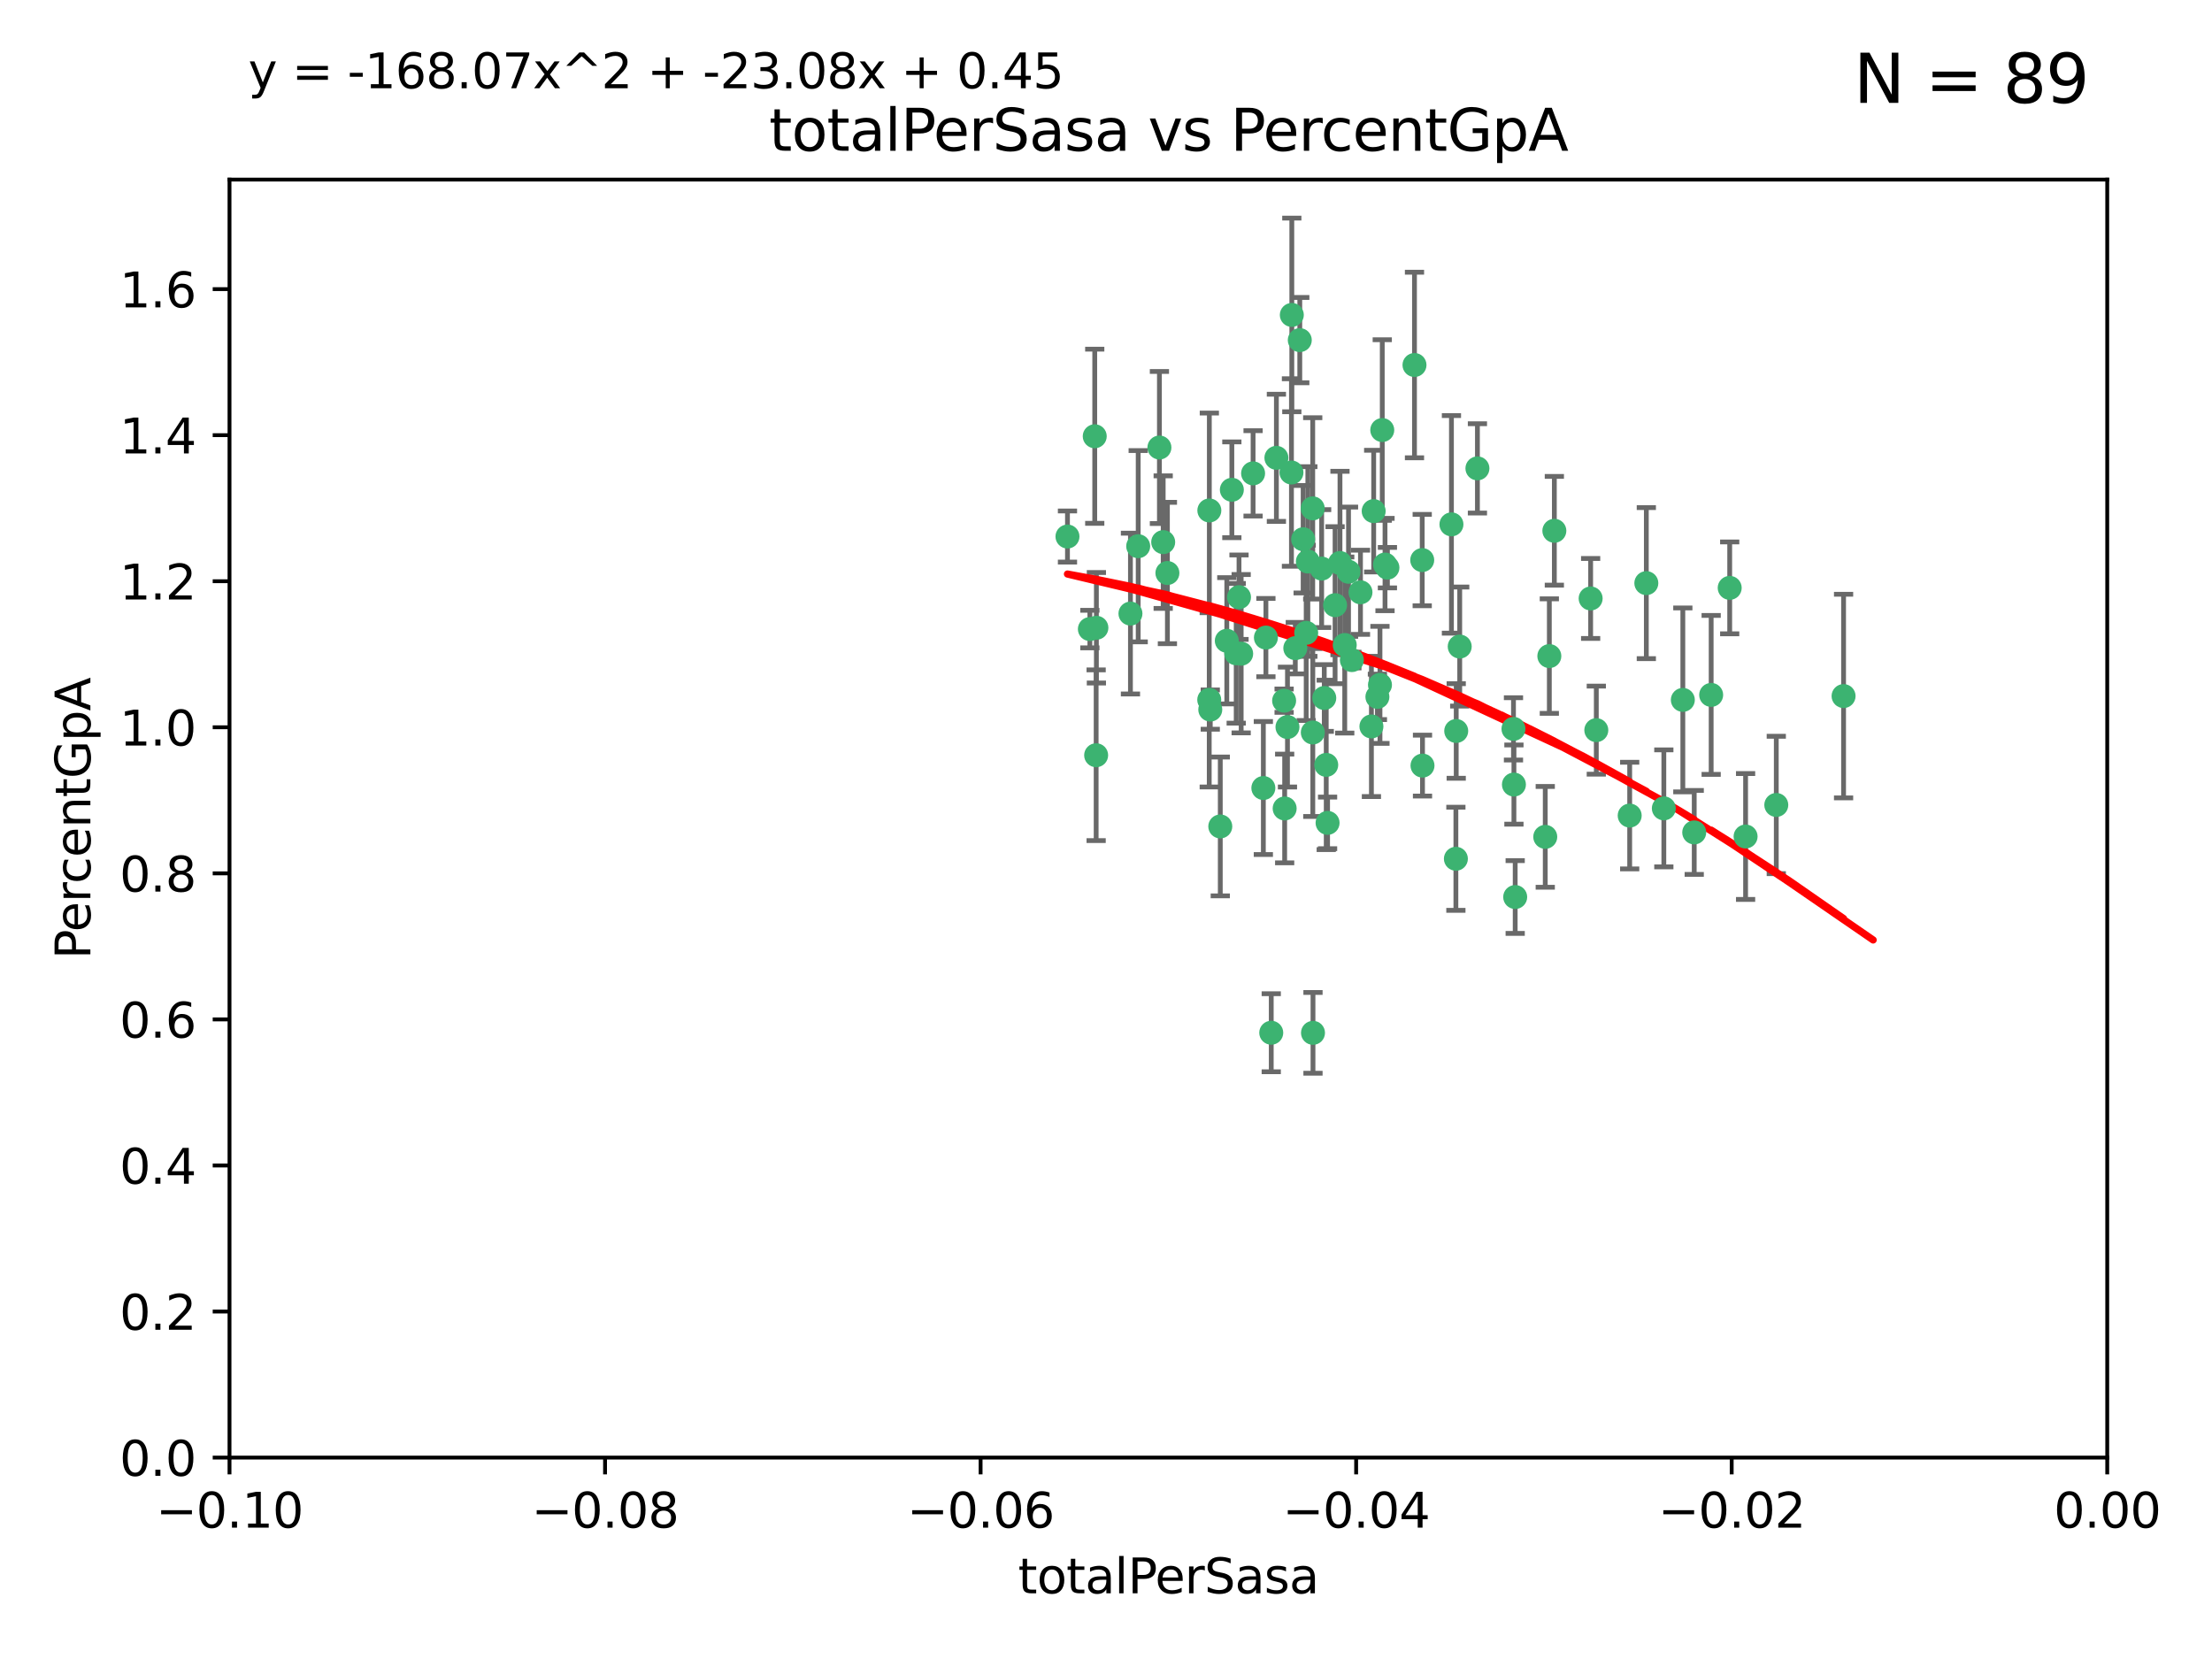 <?xml version="1.0" encoding="utf-8" standalone="no"?>
<!DOCTYPE svg PUBLIC "-//W3C//DTD SVG 1.1//EN"
  "http://www.w3.org/Graphics/SVG/1.1/DTD/svg11.dtd">
<svg xmlns:xlink="http://www.w3.org/1999/xlink" width="460.8pt" height="345.6pt" viewBox="0 0 460.8 345.6" xmlns="http://www.w3.org/2000/svg" version="1.1">
 <defs>
  <style type="text/css">*{stroke-linejoin: round; stroke-linecap: butt}</style>
 </defs>
 <g id="figure_1">
  <g id="patch_1">
   <path d="M 0 345.6 
L 460.8 345.6 
L 460.8 0 
L 0 0 
z
" style="fill: #ffffff"/>
  </g>
  <g id="axes_1">
   <g id="patch_2">
    <path d="M 47.81 303.64 
L 438.975 303.64 
L 438.975 37.411 
L 47.81 37.411 
z
" style="fill: #ffffff"/>
   </g>
   <g id="PathCollection_1">
    <defs>
     <path id="m0a38a1f105" d="M 0 1.118 
C 0.297 1.118 0.581 1 0.791 0.791 
C 1 0.581 1.118 0.297 1.118 0 
C 1.118 -0.297 1 -0.581 0.791 -0.791 
C 0.581 -1 0.297 -1.118 0 -1.118 
C -0.297 -1.118 -0.581 -1 -0.791 -0.791 
C -1 -0.581 -1.118 -0.297 -1.118 0 
C -1.118 0.297 -1 0.581 -0.791 0.791 
C -0.581 1 -0.297 1.118 0 1.118 
z
" style="stroke: #3cb371"/>
    </defs>
    <g clip-path="url(#p9af7fe73f6)">
     <use xlink:href="#m0a38a1f105" x="242.314" y="112.935" style="fill: #3cb371; stroke: #3cb371"/>
     <use xlink:href="#m0a38a1f105" x="227.04" y="131.048" style="fill: #3cb371; stroke: #3cb371"/>
     <use xlink:href="#m0a38a1f105" x="228.054" y="90.88" style="fill: #3cb371; stroke: #3cb371"/>
     <use xlink:href="#m0a38a1f105" x="261.041" y="98.611" style="fill: #3cb371; stroke: #3cb371"/>
     <use xlink:href="#m0a38a1f105" x="222.374" y="111.768" style="fill: #3cb371; stroke: #3cb371"/>
     <use xlink:href="#m0a38a1f105" x="228.347" y="157.33" style="fill: #3cb371; stroke: #3cb371"/>
     <use xlink:href="#m0a38a1f105" x="243.192" y="119.368" style="fill: #3cb371; stroke: #3cb371"/>
     <use xlink:href="#m0a38a1f105" x="268.204" y="151.457" style="fill: #3cb371; stroke: #3cb371"/>
     <use xlink:href="#m0a38a1f105" x="269.109" y="65.606" style="fill: #3cb371; stroke: #3cb371"/>
     <use xlink:href="#m0a38a1f105" x="251.928" y="106.338" style="fill: #3cb371; stroke: #3cb371"/>
     <use xlink:href="#m0a38a1f105" x="257.525" y="136.097" style="fill: #3cb371; stroke: #3cb371"/>
     <use xlink:href="#m0a38a1f105" x="280.923" y="119.105" style="fill: #3cb371; stroke: #3cb371"/>
     <use xlink:href="#m0a38a1f105" x="228.398" y="130.776" style="fill: #3cb371; stroke: #3cb371"/>
     <use xlink:href="#m0a38a1f105" x="235.494" y="127.82" style="fill: #3cb371; stroke: #3cb371"/>
     <use xlink:href="#m0a38a1f105" x="256.617" y="102.028" style="fill: #3cb371; stroke: #3cb371"/>
     <use xlink:href="#m0a38a1f105" x="267.505" y="145.966" style="fill: #3cb371; stroke: #3cb371"/>
     <use xlink:href="#m0a38a1f105" x="269.034" y="98.431" style="fill: #3cb371; stroke: #3cb371"/>
     <use xlink:href="#m0a38a1f105" x="287.473" y="142.672" style="fill: #3cb371; stroke: #3cb371"/>
     <use xlink:href="#m0a38a1f105" x="275.322" y="118.446" style="fill: #3cb371; stroke: #3cb371"/>
     <use xlink:href="#m0a38a1f105" x="241.528" y="93.226" style="fill: #3cb371; stroke: #3cb371"/>
     <use xlink:href="#m0a38a1f105" x="254.207" y="172.163" style="fill: #3cb371; stroke: #3cb371"/>
     <use xlink:href="#m0a38a1f105" x="263.179" y="164.157" style="fill: #3cb371; stroke: #3cb371"/>
     <use xlink:href="#m0a38a1f105" x="252.123" y="147.818" style="fill: #3cb371; stroke: #3cb371"/>
     <use xlink:href="#m0a38a1f105" x="251.907" y="145.786" style="fill: #3cb371; stroke: #3cb371"/>
     <use xlink:href="#m0a38a1f105" x="273.481" y="152.588" style="fill: #3cb371; stroke: #3cb371"/>
     <use xlink:href="#m0a38a1f105" x="258.109" y="124.404" style="fill: #3cb371; stroke: #3cb371"/>
     <use xlink:href="#m0a38a1f105" x="269.834" y="135.021" style="fill: #3cb371; stroke: #3cb371"/>
     <use xlink:href="#m0a38a1f105" x="276.278" y="159.342" style="fill: #3cb371; stroke: #3cb371"/>
     <use xlink:href="#m0a38a1f105" x="285.691" y="151.333" style="fill: #3cb371; stroke: #3cb371"/>
     <use xlink:href="#m0a38a1f105" x="279.143" y="117.288" style="fill: #3cb371; stroke: #3cb371"/>
     <use xlink:href="#m0a38a1f105" x="281.62" y="137.505" style="fill: #3cb371; stroke: #3cb371"/>
     <use xlink:href="#m0a38a1f105" x="280.134" y="134.369" style="fill: #3cb371; stroke: #3cb371"/>
     <use xlink:href="#m0a38a1f105" x="302.362" y="109.235" style="fill: #3cb371; stroke: #3cb371"/>
     <use xlink:href="#m0a38a1f105" x="272.104" y="131.834" style="fill: #3cb371; stroke: #3cb371"/>
     <use xlink:href="#m0a38a1f105" x="278.122" y="126.071" style="fill: #3cb371; stroke: #3cb371"/>
     <use xlink:href="#m0a38a1f105" x="273.464" y="105.903" style="fill: #3cb371; stroke: #3cb371"/>
     <use xlink:href="#m0a38a1f105" x="265.897" y="95.371" style="fill: #3cb371; stroke: #3cb371"/>
     <use xlink:href="#m0a38a1f105" x="237.107" y="113.783" style="fill: #3cb371; stroke: #3cb371"/>
     <use xlink:href="#m0a38a1f105" x="294.664" y="76.037" style="fill: #3cb371; stroke: #3cb371"/>
     <use xlink:href="#m0a38a1f105" x="288.524" y="117.606" style="fill: #3cb371; stroke: #3cb371"/>
     <use xlink:href="#m0a38a1f105" x="289.026" y="118.255" style="fill: #3cb371; stroke: #3cb371"/>
     <use xlink:href="#m0a38a1f105" x="286.163" y="106.473" style="fill: #3cb371; stroke: #3cb371"/>
     <use xlink:href="#m0a38a1f105" x="271.469" y="112.334" style="fill: #3cb371; stroke: #3cb371"/>
     <use xlink:href="#m0a38a1f105" x="275.869" y="145.408" style="fill: #3cb371; stroke: #3cb371"/>
     <use xlink:href="#m0a38a1f105" x="283.413" y="123.385" style="fill: #3cb371; stroke: #3cb371"/>
     <use xlink:href="#m0a38a1f105" x="255.564" y="133.482" style="fill: #3cb371; stroke: #3cb371"/>
     <use xlink:href="#m0a38a1f105" x="273.52" y="215.161" style="fill: #3cb371; stroke: #3cb371"/>
     <use xlink:href="#m0a38a1f105" x="296.273" y="116.673" style="fill: #3cb371; stroke: #3cb371"/>
     <use xlink:href="#m0a38a1f105" x="276.559" y="171.42" style="fill: #3cb371; stroke: #3cb371"/>
     <use xlink:href="#m0a38a1f105" x="270.769" y="70.852" style="fill: #3cb371; stroke: #3cb371"/>
     <use xlink:href="#m0a38a1f105" x="272.448" y="116.973" style="fill: #3cb371; stroke: #3cb371"/>
     <use xlink:href="#m0a38a1f105" x="307.775" y="97.572" style="fill: #3cb371; stroke: #3cb371"/>
     <use xlink:href="#m0a38a1f105" x="331.36" y="124.669" style="fill: #3cb371; stroke: #3cb371"/>
     <use xlink:href="#m0a38a1f105" x="286.939" y="145.171" style="fill: #3cb371; stroke: #3cb371"/>
     <use xlink:href="#m0a38a1f105" x="267.618" y="168.419" style="fill: #3cb371; stroke: #3cb371"/>
     <use xlink:href="#m0a38a1f105" x="264.824" y="215.139" style="fill: #3cb371; stroke: #3cb371"/>
     <use xlink:href="#m0a38a1f105" x="258.558" y="136.178" style="fill: #3cb371; stroke: #3cb371"/>
     <use xlink:href="#m0a38a1f105" x="263.712" y="132.82" style="fill: #3cb371; stroke: #3cb371"/>
     <use xlink:href="#m0a38a1f105" x="296.333" y="159.488" style="fill: #3cb371; stroke: #3cb371"/>
     <use xlink:href="#m0a38a1f105" x="304.086" y="134.689" style="fill: #3cb371; stroke: #3cb371"/>
     <use xlink:href="#m0a38a1f105" x="287.95" y="89.586" style="fill: #3cb371; stroke: #3cb371"/>
     <use xlink:href="#m0a38a1f105" x="303.288" y="178.897" style="fill: #3cb371; stroke: #3cb371"/>
     <use xlink:href="#m0a38a1f105" x="315.379" y="163.438" style="fill: #3cb371; stroke: #3cb371"/>
     <use xlink:href="#m0a38a1f105" x="315.286" y="151.836" style="fill: #3cb371; stroke: #3cb371"/>
     <use xlink:href="#m0a38a1f105" x="303.357" y="152.276" style="fill: #3cb371; stroke: #3cb371"/>
     <use xlink:href="#m0a38a1f105" x="323.8" y="110.571" style="fill: #3cb371; stroke: #3cb371"/>
     <use xlink:href="#m0a38a1f105" x="342.961" y="121.476" style="fill: #3cb371; stroke: #3cb371"/>
     <use xlink:href="#m0a38a1f105" x="315.642" y="186.867" style="fill: #3cb371; stroke: #3cb371"/>
     <use xlink:href="#m0a38a1f105" x="322.755" y="136.674" style="fill: #3cb371; stroke: #3cb371"/>
     <use xlink:href="#m0a38a1f105" x="332.54" y="152.103" style="fill: #3cb371; stroke: #3cb371"/>
     <use xlink:href="#m0a38a1f105" x="339.494" y="169.899" style="fill: #3cb371; stroke: #3cb371"/>
     <use xlink:href="#m0a38a1f105" x="321.905" y="174.332" style="fill: #3cb371; stroke: #3cb371"/>
     <use xlink:href="#m0a38a1f105" x="346.607" y="168.396" style="fill: #3cb371; stroke: #3cb371"/>
     <use xlink:href="#m0a38a1f105" x="350.565" y="145.801" style="fill: #3cb371; stroke: #3cb371"/>
     <use xlink:href="#m0a38a1f105" x="352.939" y="173.41" style="fill: #3cb371; stroke: #3cb371"/>
     <use xlink:href="#m0a38a1f105" x="370.033" y="167.688" style="fill: #3cb371; stroke: #3cb371"/>
     <use xlink:href="#m0a38a1f105" x="360.328" y="122.465" style="fill: #3cb371; stroke: #3cb371"/>
     <use xlink:href="#m0a38a1f105" x="356.467" y="144.762" style="fill: #3cb371; stroke: #3cb371"/>
     <use xlink:href="#m0a38a1f105" x="384.05" y="145.004" style="fill: #3cb371; stroke: #3cb371"/>
     <use xlink:href="#m0a38a1f105" x="363.638" y="174.257" style="fill: #3cb371; stroke: #3cb371"/>
    </g>
   </g>
   <g id="matplotlib.axis_1">
    <g id="xtick_1">
     <g id="line2d_1">
      <defs>
       <path id="m62dd6e289f" d="M 0 0 
L 0 3.5 
" style="stroke: #000000; stroke-width: 0.8"/>
      </defs>
      <g>
       <use xlink:href="#m62dd6e289f" x="47.81" y="303.64" style="stroke: #000000; stroke-width: 0.8"/>
      </g>
     </g>
     <g id="text_1">
      <!-- −0.10 -->
      <g transform="translate(32.487 318.238)scale(0.1 -0.1)">
       <defs>
        <path id="DejaVuSans-2212" d="M 678 2272 
L 4684 2272 
L 4684 1741 
L 678 1741 
L 678 2272 
z
" transform="scale(0.016)"/>
        <path id="DejaVuSans-30" d="M 2034 4250 
Q 1547 4250 1301 3770 
Q 1056 3291 1056 2328 
Q 1056 1369 1301 889 
Q 1547 409 2034 409 
Q 2525 409 2770 889 
Q 3016 1369 3016 2328 
Q 3016 3291 2770 3770 
Q 2525 4250 2034 4250 
z
M 2034 4750 
Q 2819 4750 3233 4129 
Q 3647 3509 3647 2328 
Q 3647 1150 3233 529 
Q 2819 -91 2034 -91 
Q 1250 -91 836 529 
Q 422 1150 422 2328 
Q 422 3509 836 4129 
Q 1250 4750 2034 4750 
z
" transform="scale(0.016)"/>
        <path id="DejaVuSans-2e" d="M 684 794 
L 1344 794 
L 1344 0 
L 684 0 
L 684 794 
z
" transform="scale(0.016)"/>
        <path id="DejaVuSans-31" d="M 794 531 
L 1825 531 
L 1825 4091 
L 703 3866 
L 703 4441 
L 1819 4666 
L 2450 4666 
L 2450 531 
L 3481 531 
L 3481 0 
L 794 0 
L 794 531 
z
" transform="scale(0.016)"/>
       </defs>
       <use xlink:href="#DejaVuSans-2212"/>
       <use xlink:href="#DejaVuSans-30" x="83.789"/>
       <use xlink:href="#DejaVuSans-2e" x="147.412"/>
       <use xlink:href="#DejaVuSans-31" x="179.199"/>
       <use xlink:href="#DejaVuSans-30" x="242.822"/>
      </g>
     </g>
    </g>
    <g id="xtick_2">
     <g id="line2d_2">
      <g>
       <use xlink:href="#m62dd6e289f" x="126.043" y="303.64" style="stroke: #000000; stroke-width: 0.8"/>
      </g>
     </g>
     <g id="text_2">
      <!-- −0.08 -->
      <g transform="translate(110.72 318.238)scale(0.1 -0.1)">
       <defs>
        <path id="DejaVuSans-38" d="M 2034 2216 
Q 1584 2216 1326 1975 
Q 1069 1734 1069 1313 
Q 1069 891 1326 650 
Q 1584 409 2034 409 
Q 2484 409 2743 651 
Q 3003 894 3003 1313 
Q 3003 1734 2745 1975 
Q 2488 2216 2034 2216 
z
M 1403 2484 
Q 997 2584 770 2862 
Q 544 3141 544 3541 
Q 544 4100 942 4425 
Q 1341 4750 2034 4750 
Q 2731 4750 3128 4425 
Q 3525 4100 3525 3541 
Q 3525 3141 3298 2862 
Q 3072 2584 2669 2484 
Q 3125 2378 3379 2068 
Q 3634 1759 3634 1313 
Q 3634 634 3220 271 
Q 2806 -91 2034 -91 
Q 1263 -91 848 271 
Q 434 634 434 1313 
Q 434 1759 690 2068 
Q 947 2378 1403 2484 
z
M 1172 3481 
Q 1172 3119 1398 2916 
Q 1625 2713 2034 2713 
Q 2441 2713 2670 2916 
Q 2900 3119 2900 3481 
Q 2900 3844 2670 4047 
Q 2441 4250 2034 4250 
Q 1625 4250 1398 4047 
Q 1172 3844 1172 3481 
z
" transform="scale(0.016)"/>
       </defs>
       <use xlink:href="#DejaVuSans-2212"/>
       <use xlink:href="#DejaVuSans-30" x="83.789"/>
       <use xlink:href="#DejaVuSans-2e" x="147.412"/>
       <use xlink:href="#DejaVuSans-30" x="179.199"/>
       <use xlink:href="#DejaVuSans-38" x="242.822"/>
      </g>
     </g>
    </g>
    <g id="xtick_3">
     <g id="line2d_3">
      <g>
       <use xlink:href="#m62dd6e289f" x="204.276" y="303.64" style="stroke: #000000; stroke-width: 0.8"/>
      </g>
     </g>
     <g id="text_3">
      <!-- −0.06 -->
      <g transform="translate(188.953 318.238)scale(0.1 -0.1)">
       <defs>
        <path id="DejaVuSans-36" d="M 2113 2584 
Q 1688 2584 1439 2293 
Q 1191 2003 1191 1497 
Q 1191 994 1439 701 
Q 1688 409 2113 409 
Q 2538 409 2786 701 
Q 3034 994 3034 1497 
Q 3034 2003 2786 2293 
Q 2538 2584 2113 2584 
z
M 3366 4563 
L 3366 3988 
Q 3128 4100 2886 4159 
Q 2644 4219 2406 4219 
Q 1781 4219 1451 3797 
Q 1122 3375 1075 2522 
Q 1259 2794 1537 2939 
Q 1816 3084 2150 3084 
Q 2853 3084 3261 2657 
Q 3669 2231 3669 1497 
Q 3669 778 3244 343 
Q 2819 -91 2113 -91 
Q 1303 -91 875 529 
Q 447 1150 447 2328 
Q 447 3434 972 4092 
Q 1497 4750 2381 4750 
Q 2619 4750 2861 4703 
Q 3103 4656 3366 4563 
z
" transform="scale(0.016)"/>
       </defs>
       <use xlink:href="#DejaVuSans-2212"/>
       <use xlink:href="#DejaVuSans-30" x="83.789"/>
       <use xlink:href="#DejaVuSans-2e" x="147.412"/>
       <use xlink:href="#DejaVuSans-30" x="179.199"/>
       <use xlink:href="#DejaVuSans-36" x="242.822"/>
      </g>
     </g>
    </g>
    <g id="xtick_4">
     <g id="line2d_4">
      <g>
       <use xlink:href="#m62dd6e289f" x="282.509" y="303.64" style="stroke: #000000; stroke-width: 0.8"/>
      </g>
     </g>
     <g id="text_4">
      <!-- −0.04 -->
      <g transform="translate(267.186 318.238)scale(0.1 -0.1)">
       <defs>
        <path id="DejaVuSans-34" d="M 2419 4116 
L 825 1625 
L 2419 1625 
L 2419 4116 
z
M 2253 4666 
L 3047 4666 
L 3047 1625 
L 3713 1625 
L 3713 1100 
L 3047 1100 
L 3047 0 
L 2419 0 
L 2419 1100 
L 313 1100 
L 313 1709 
L 2253 4666 
z
" transform="scale(0.016)"/>
       </defs>
       <use xlink:href="#DejaVuSans-2212"/>
       <use xlink:href="#DejaVuSans-30" x="83.789"/>
       <use xlink:href="#DejaVuSans-2e" x="147.412"/>
       <use xlink:href="#DejaVuSans-30" x="179.199"/>
       <use xlink:href="#DejaVuSans-34" x="242.822"/>
      </g>
     </g>
    </g>
    <g id="xtick_5">
     <g id="line2d_5">
      <g>
       <use xlink:href="#m62dd6e289f" x="360.742" y="303.64" style="stroke: #000000; stroke-width: 0.8"/>
      </g>
     </g>
     <g id="text_5">
      <!-- −0.02 -->
      <g transform="translate(345.419 318.238)scale(0.1 -0.1)">
       <defs>
        <path id="DejaVuSans-32" d="M 1228 531 
L 3431 531 
L 3431 0 
L 469 0 
L 469 531 
Q 828 903 1448 1529 
Q 2069 2156 2228 2338 
Q 2531 2678 2651 2914 
Q 2772 3150 2772 3378 
Q 2772 3750 2511 3984 
Q 2250 4219 1831 4219 
Q 1534 4219 1204 4116 
Q 875 4013 500 3803 
L 500 4441 
Q 881 4594 1212 4672 
Q 1544 4750 1819 4750 
Q 2544 4750 2975 4387 
Q 3406 4025 3406 3419 
Q 3406 3131 3298 2873 
Q 3191 2616 2906 2266 
Q 2828 2175 2409 1742 
Q 1991 1309 1228 531 
z
" transform="scale(0.016)"/>
       </defs>
       <use xlink:href="#DejaVuSans-2212"/>
       <use xlink:href="#DejaVuSans-30" x="83.789"/>
       <use xlink:href="#DejaVuSans-2e" x="147.412"/>
       <use xlink:href="#DejaVuSans-30" x="179.199"/>
       <use xlink:href="#DejaVuSans-32" x="242.822"/>
      </g>
     </g>
    </g>
    <g id="xtick_6">
     <g id="line2d_6">
      <g>
       <use xlink:href="#m62dd6e289f" x="438.975" y="303.64" style="stroke: #000000; stroke-width: 0.8"/>
      </g>
     </g>
     <g id="text_6">
      <!-- 0.00 -->
      <g transform="translate(427.842 318.238)scale(0.1 -0.1)">
       <use xlink:href="#DejaVuSans-30"/>
       <use xlink:href="#DejaVuSans-2e" x="63.623"/>
       <use xlink:href="#DejaVuSans-30" x="95.41"/>
       <use xlink:href="#DejaVuSans-30" x="159.033"/>
      </g>
     </g>
    </g>
    <g id="text_7">
     <!-- totalPerSasa -->
     <g transform="translate(212.087 331.917)scale(0.1 -0.1)">
      <defs>
       <path id="DejaVuSans-74" d="M 1172 4494 
L 1172 3500 
L 2356 3500 
L 2356 3053 
L 1172 3053 
L 1172 1153 
Q 1172 725 1289 603 
Q 1406 481 1766 481 
L 2356 481 
L 2356 0 
L 1766 0 
Q 1100 0 847 248 
Q 594 497 594 1153 
L 594 3053 
L 172 3053 
L 172 3500 
L 594 3500 
L 594 4494 
L 1172 4494 
z
" transform="scale(0.016)"/>
       <path id="DejaVuSans-6f" d="M 1959 3097 
Q 1497 3097 1228 2736 
Q 959 2375 959 1747 
Q 959 1119 1226 758 
Q 1494 397 1959 397 
Q 2419 397 2687 759 
Q 2956 1122 2956 1747 
Q 2956 2369 2687 2733 
Q 2419 3097 1959 3097 
z
M 1959 3584 
Q 2709 3584 3137 3096 
Q 3566 2609 3566 1747 
Q 3566 888 3137 398 
Q 2709 -91 1959 -91 
Q 1206 -91 779 398 
Q 353 888 353 1747 
Q 353 2609 779 3096 
Q 1206 3584 1959 3584 
z
" transform="scale(0.016)"/>
       <path id="DejaVuSans-61" d="M 2194 1759 
Q 1497 1759 1228 1600 
Q 959 1441 959 1056 
Q 959 750 1161 570 
Q 1363 391 1709 391 
Q 2188 391 2477 730 
Q 2766 1069 2766 1631 
L 2766 1759 
L 2194 1759 
z
M 3341 1997 
L 3341 0 
L 2766 0 
L 2766 531 
Q 2569 213 2275 61 
Q 1981 -91 1556 -91 
Q 1019 -91 701 211 
Q 384 513 384 1019 
Q 384 1609 779 1909 
Q 1175 2209 1959 2209 
L 2766 2209 
L 2766 2266 
Q 2766 2663 2505 2880 
Q 2244 3097 1772 3097 
Q 1472 3097 1187 3025 
Q 903 2953 641 2809 
L 641 3341 
Q 956 3463 1253 3523 
Q 1550 3584 1831 3584 
Q 2591 3584 2966 3190 
Q 3341 2797 3341 1997 
z
" transform="scale(0.016)"/>
       <path id="DejaVuSans-6c" d="M 603 4863 
L 1178 4863 
L 1178 0 
L 603 0 
L 603 4863 
z
" transform="scale(0.016)"/>
       <path id="DejaVuSans-50" d="M 1259 4147 
L 1259 2394 
L 2053 2394 
Q 2494 2394 2734 2622 
Q 2975 2850 2975 3272 
Q 2975 3691 2734 3919 
Q 2494 4147 2053 4147 
L 1259 4147 
z
M 628 4666 
L 2053 4666 
Q 2838 4666 3239 4311 
Q 3641 3956 3641 3272 
Q 3641 2581 3239 2228 
Q 2838 1875 2053 1875 
L 1259 1875 
L 1259 0 
L 628 0 
L 628 4666 
z
" transform="scale(0.016)"/>
       <path id="DejaVuSans-65" d="M 3597 1894 
L 3597 1613 
L 953 1613 
Q 991 1019 1311 708 
Q 1631 397 2203 397 
Q 2534 397 2845 478 
Q 3156 559 3463 722 
L 3463 178 
Q 3153 47 2828 -22 
Q 2503 -91 2169 -91 
Q 1331 -91 842 396 
Q 353 884 353 1716 
Q 353 2575 817 3079 
Q 1281 3584 2069 3584 
Q 2775 3584 3186 3129 
Q 3597 2675 3597 1894 
z
M 3022 2063 
Q 3016 2534 2758 2815 
Q 2500 3097 2075 3097 
Q 1594 3097 1305 2825 
Q 1016 2553 972 2059 
L 3022 2063 
z
" transform="scale(0.016)"/>
       <path id="DejaVuSans-72" d="M 2631 2963 
Q 2534 3019 2420 3045 
Q 2306 3072 2169 3072 
Q 1681 3072 1420 2755 
Q 1159 2438 1159 1844 
L 1159 0 
L 581 0 
L 581 3500 
L 1159 3500 
L 1159 2956 
Q 1341 3275 1631 3429 
Q 1922 3584 2338 3584 
Q 2397 3584 2469 3576 
Q 2541 3569 2628 3553 
L 2631 2963 
z
" transform="scale(0.016)"/>
       <path id="DejaVuSans-53" d="M 3425 4513 
L 3425 3897 
Q 3066 4069 2747 4153 
Q 2428 4238 2131 4238 
Q 1616 4238 1336 4038 
Q 1056 3838 1056 3469 
Q 1056 3159 1242 3001 
Q 1428 2844 1947 2747 
L 2328 2669 
Q 3034 2534 3370 2195 
Q 3706 1856 3706 1288 
Q 3706 609 3251 259 
Q 2797 -91 1919 -91 
Q 1588 -91 1214 -16 
Q 841 59 441 206 
L 441 856 
Q 825 641 1194 531 
Q 1563 422 1919 422 
Q 2459 422 2753 634 
Q 3047 847 3047 1241 
Q 3047 1584 2836 1778 
Q 2625 1972 2144 2069 
L 1759 2144 
Q 1053 2284 737 2584 
Q 422 2884 422 3419 
Q 422 4038 858 4394 
Q 1294 4750 2059 4750 
Q 2388 4750 2728 4690 
Q 3069 4631 3425 4513 
z
" transform="scale(0.016)"/>
       <path id="DejaVuSans-73" d="M 2834 3397 
L 2834 2853 
Q 2591 2978 2328 3040 
Q 2066 3103 1784 3103 
Q 1356 3103 1142 2972 
Q 928 2841 928 2578 
Q 928 2378 1081 2264 
Q 1234 2150 1697 2047 
L 1894 2003 
Q 2506 1872 2764 1633 
Q 3022 1394 3022 966 
Q 3022 478 2636 193 
Q 2250 -91 1575 -91 
Q 1294 -91 989 -36 
Q 684 19 347 128 
L 347 722 
Q 666 556 975 473 
Q 1284 391 1588 391 
Q 1994 391 2212 530 
Q 2431 669 2431 922 
Q 2431 1156 2273 1281 
Q 2116 1406 1581 1522 
L 1381 1569 
Q 847 1681 609 1914 
Q 372 2147 372 2553 
Q 372 3047 722 3315 
Q 1072 3584 1716 3584 
Q 2034 3584 2315 3537 
Q 2597 3491 2834 3397 
z
" transform="scale(0.016)"/>
      </defs>
      <use xlink:href="#DejaVuSans-74"/>
      <use xlink:href="#DejaVuSans-6f" x="39.209"/>
      <use xlink:href="#DejaVuSans-74" x="100.391"/>
      <use xlink:href="#DejaVuSans-61" x="139.6"/>
      <use xlink:href="#DejaVuSans-6c" x="200.879"/>
      <use xlink:href="#DejaVuSans-50" x="228.662"/>
      <use xlink:href="#DejaVuSans-65" x="285.34"/>
      <use xlink:href="#DejaVuSans-72" x="346.863"/>
      <use xlink:href="#DejaVuSans-53" x="387.977"/>
      <use xlink:href="#DejaVuSans-61" x="451.453"/>
      <use xlink:href="#DejaVuSans-73" x="512.732"/>
      <use xlink:href="#DejaVuSans-61" x="564.832"/>
     </g>
    </g>
   </g>
   <g id="matplotlib.axis_2">
    <g id="ytick_1">
     <g id="line2d_7">
      <defs>
       <path id="mab8f36fb97" d="M 0 0 
L -3.5 0 
" style="stroke: #000000; stroke-width: 0.8"/>
      </defs>
      <g>
       <use xlink:href="#mab8f36fb97" x="47.81" y="303.64" style="stroke: #000000; stroke-width: 0.8"/>
      </g>
     </g>
     <g id="text_8">
      <!-- 0.0 -->
      <g transform="translate(24.907 307.439)scale(0.1 -0.1)">
       <use xlink:href="#DejaVuSans-30"/>
       <use xlink:href="#DejaVuSans-2e" x="63.623"/>
       <use xlink:href="#DejaVuSans-30" x="95.41"/>
      </g>
     </g>
    </g>
    <g id="ytick_2">
     <g id="line2d_8">
      <g>
       <use xlink:href="#mab8f36fb97" x="47.81" y="273.214" style="stroke: #000000; stroke-width: 0.8"/>
      </g>
     </g>
     <g id="text_9">
      <!-- 0.2 -->
      <g transform="translate(24.907 277.013)scale(0.1 -0.1)">
       <use xlink:href="#DejaVuSans-30"/>
       <use xlink:href="#DejaVuSans-2e" x="63.623"/>
       <use xlink:href="#DejaVuSans-32" x="95.41"/>
      </g>
     </g>
    </g>
    <g id="ytick_3">
     <g id="line2d_9">
      <g>
       <use xlink:href="#mab8f36fb97" x="47.81" y="242.788" style="stroke: #000000; stroke-width: 0.8"/>
      </g>
     </g>
     <g id="text_10">
      <!-- 0.4 -->
      <g transform="translate(24.907 246.587)scale(0.1 -0.1)">
       <use xlink:href="#DejaVuSans-30"/>
       <use xlink:href="#DejaVuSans-2e" x="63.623"/>
       <use xlink:href="#DejaVuSans-34" x="95.41"/>
      </g>
     </g>
    </g>
    <g id="ytick_4">
     <g id="line2d_10">
      <g>
       <use xlink:href="#mab8f36fb97" x="47.81" y="212.362" style="stroke: #000000; stroke-width: 0.8"/>
      </g>
     </g>
     <g id="text_11">
      <!-- 0.6 -->
      <g transform="translate(24.907 216.161)scale(0.1 -0.1)">
       <use xlink:href="#DejaVuSans-30"/>
       <use xlink:href="#DejaVuSans-2e" x="63.623"/>
       <use xlink:href="#DejaVuSans-36" x="95.41"/>
      </g>
     </g>
    </g>
    <g id="ytick_5">
     <g id="line2d_11">
      <g>
       <use xlink:href="#mab8f36fb97" x="47.81" y="181.935" style="stroke: #000000; stroke-width: 0.8"/>
      </g>
     </g>
     <g id="text_12">
      <!-- 0.8 -->
      <g transform="translate(24.907 185.735)scale(0.1 -0.1)">
       <use xlink:href="#DejaVuSans-30"/>
       <use xlink:href="#DejaVuSans-2e" x="63.623"/>
       <use xlink:href="#DejaVuSans-38" x="95.41"/>
      </g>
     </g>
    </g>
    <g id="ytick_6">
     <g id="line2d_12">
      <g>
       <use xlink:href="#mab8f36fb97" x="47.81" y="151.509" style="stroke: #000000; stroke-width: 0.8"/>
      </g>
     </g>
     <g id="text_13">
      <!-- 1.0 -->
      <g transform="translate(24.907 155.308)scale(0.1 -0.1)">
       <use xlink:href="#DejaVuSans-31"/>
       <use xlink:href="#DejaVuSans-2e" x="63.623"/>
       <use xlink:href="#DejaVuSans-30" x="95.41"/>
      </g>
     </g>
    </g>
    <g id="ytick_7">
     <g id="line2d_13">
      <g>
       <use xlink:href="#mab8f36fb97" x="47.81" y="121.083" style="stroke: #000000; stroke-width: 0.8"/>
      </g>
     </g>
     <g id="text_14">
      <!-- 1.2 -->
      <g transform="translate(24.907 124.882)scale(0.1 -0.1)">
       <use xlink:href="#DejaVuSans-31"/>
       <use xlink:href="#DejaVuSans-2e" x="63.623"/>
       <use xlink:href="#DejaVuSans-32" x="95.41"/>
      </g>
     </g>
    </g>
    <g id="ytick_8">
     <g id="line2d_14">
      <g>
       <use xlink:href="#mab8f36fb97" x="47.81" y="90.657" style="stroke: #000000; stroke-width: 0.8"/>
      </g>
     </g>
     <g id="text_15">
      <!-- 1.4 -->
      <g transform="translate(24.907 94.456)scale(0.1 -0.1)">
       <use xlink:href="#DejaVuSans-31"/>
       <use xlink:href="#DejaVuSans-2e" x="63.623"/>
       <use xlink:href="#DejaVuSans-34" x="95.41"/>
      </g>
     </g>
    </g>
    <g id="ytick_9">
     <g id="line2d_15">
      <g>
       <use xlink:href="#mab8f36fb97" x="47.81" y="60.231" style="stroke: #000000; stroke-width: 0.8"/>
      </g>
     </g>
     <g id="text_16">
      <!-- 1.6 -->
      <g transform="translate(24.907 64.03)scale(0.1 -0.1)">
       <use xlink:href="#DejaVuSans-31"/>
       <use xlink:href="#DejaVuSans-2e" x="63.623"/>
       <use xlink:href="#DejaVuSans-36" x="95.41"/>
      </g>
     </g>
    </g>
    <g id="text_17">
     <!-- PercentGpA -->
     <g transform="translate(18.827 199.802)rotate(-90)scale(0.1 -0.1)">
      <defs>
       <path id="DejaVuSans-63" d="M 3122 3366 
L 3122 2828 
Q 2878 2963 2633 3030 
Q 2388 3097 2138 3097 
Q 1578 3097 1268 2742 
Q 959 2388 959 1747 
Q 959 1106 1268 751 
Q 1578 397 2138 397 
Q 2388 397 2633 464 
Q 2878 531 3122 666 
L 3122 134 
Q 2881 22 2623 -34 
Q 2366 -91 2075 -91 
Q 1284 -91 818 406 
Q 353 903 353 1747 
Q 353 2603 823 3093 
Q 1294 3584 2113 3584 
Q 2378 3584 2631 3529 
Q 2884 3475 3122 3366 
z
" transform="scale(0.016)"/>
       <path id="DejaVuSans-6e" d="M 3513 2113 
L 3513 0 
L 2938 0 
L 2938 2094 
Q 2938 2591 2744 2837 
Q 2550 3084 2163 3084 
Q 1697 3084 1428 2787 
Q 1159 2491 1159 1978 
L 1159 0 
L 581 0 
L 581 3500 
L 1159 3500 
L 1159 2956 
Q 1366 3272 1645 3428 
Q 1925 3584 2291 3584 
Q 2894 3584 3203 3211 
Q 3513 2838 3513 2113 
z
" transform="scale(0.016)"/>
       <path id="DejaVuSans-47" d="M 3809 666 
L 3809 1919 
L 2778 1919 
L 2778 2438 
L 4434 2438 
L 4434 434 
Q 4069 175 3628 42 
Q 3188 -91 2688 -91 
Q 1594 -91 976 548 
Q 359 1188 359 2328 
Q 359 3472 976 4111 
Q 1594 4750 2688 4750 
Q 3144 4750 3555 4637 
Q 3966 4525 4313 4306 
L 4313 3634 
Q 3963 3931 3569 4081 
Q 3175 4231 2741 4231 
Q 1884 4231 1454 3753 
Q 1025 3275 1025 2328 
Q 1025 1384 1454 906 
Q 1884 428 2741 428 
Q 3075 428 3337 486 
Q 3600 544 3809 666 
z
" transform="scale(0.016)"/>
       <path id="DejaVuSans-70" d="M 1159 525 
L 1159 -1331 
L 581 -1331 
L 581 3500 
L 1159 3500 
L 1159 2969 
Q 1341 3281 1617 3432 
Q 1894 3584 2278 3584 
Q 2916 3584 3314 3078 
Q 3713 2572 3713 1747 
Q 3713 922 3314 415 
Q 2916 -91 2278 -91 
Q 1894 -91 1617 61 
Q 1341 213 1159 525 
z
M 3116 1747 
Q 3116 2381 2855 2742 
Q 2594 3103 2138 3103 
Q 1681 3103 1420 2742 
Q 1159 2381 1159 1747 
Q 1159 1113 1420 752 
Q 1681 391 2138 391 
Q 2594 391 2855 752 
Q 3116 1113 3116 1747 
z
" transform="scale(0.016)"/>
       <path id="DejaVuSans-41" d="M 2188 4044 
L 1331 1722 
L 3047 1722 
L 2188 4044 
z
M 1831 4666 
L 2547 4666 
L 4325 0 
L 3669 0 
L 3244 1197 
L 1141 1197 
L 716 0 
L 50 0 
L 1831 4666 
z
" transform="scale(0.016)"/>
      </defs>
      <use xlink:href="#DejaVuSans-50"/>
      <use xlink:href="#DejaVuSans-65" x="56.678"/>
      <use xlink:href="#DejaVuSans-72" x="118.201"/>
      <use xlink:href="#DejaVuSans-63" x="157.064"/>
      <use xlink:href="#DejaVuSans-65" x="212.045"/>
      <use xlink:href="#DejaVuSans-6e" x="273.568"/>
      <use xlink:href="#DejaVuSans-74" x="336.947"/>
      <use xlink:href="#DejaVuSans-47" x="376.156"/>
      <use xlink:href="#DejaVuSans-70" x="453.646"/>
      <use xlink:href="#DejaVuSans-41" x="517.123"/>
     </g>
    </g>
   </g>
   <g id="LineCollection_1">
    <path d="M 242.314 126.742 
L 242.314 99.128 
" clip-path="url(#p9af7fe73f6)" style="fill: none; stroke: #696969"/>
    <path d="M 227.04 134.958 
L 227.04 127.138 
" clip-path="url(#p9af7fe73f6)" style="fill: none; stroke: #696969"/>
    <path d="M 228.054 109.021 
L 228.054 72.739 
" clip-path="url(#p9af7fe73f6)" style="fill: none; stroke: #696969"/>
    <path d="M 261.041 107.5 
L 261.041 89.723 
" clip-path="url(#p9af7fe73f6)" style="fill: none; stroke: #696969"/>
    <path d="M 222.374 117.091 
L 222.374 106.444 
" clip-path="url(#p9af7fe73f6)" style="fill: none; stroke: #696969"/>
    <path d="M 228.347 175.107 
L 228.347 139.552 
" clip-path="url(#p9af7fe73f6)" style="fill: none; stroke: #696969"/>
    <path d="M 243.192 134.091 
L 243.192 104.645 
" clip-path="url(#p9af7fe73f6)" style="fill: none; stroke: #696969"/>
    <path d="M 268.204 163.945 
L 268.204 138.968 
" clip-path="url(#p9af7fe73f6)" style="fill: none; stroke: #696969"/>
    <path d="M 269.109 85.777 
L 269.109 45.434 
" clip-path="url(#p9af7fe73f6)" style="fill: none; stroke: #696969"/>
    <path d="M 251.928 126.63 
L 251.928 86.046 
" clip-path="url(#p9af7fe73f6)" style="fill: none; stroke: #696969"/>
    <path d="M 257.525 150.645 
L 257.525 121.55 
" clip-path="url(#p9af7fe73f6)" style="fill: none; stroke: #696969"/>
    <path d="M 280.923 132.572 
L 280.923 105.638 
" clip-path="url(#p9af7fe73f6)" style="fill: none; stroke: #696969"/>
    <path d="M 228.398 142.284 
L 228.398 119.267 
" clip-path="url(#p9af7fe73f6)" style="fill: none; stroke: #696969"/>
    <path d="M 235.494 144.568 
L 235.494 111.073 
" clip-path="url(#p9af7fe73f6)" style="fill: none; stroke: #696969"/>
    <path d="M 256.617 112.003 
L 256.617 92.053 
" clip-path="url(#p9af7fe73f6)" style="fill: none; stroke: #696969"/>
    <path d="M 267.505 148.397 
L 267.505 143.536 
" clip-path="url(#p9af7fe73f6)" style="fill: none; stroke: #696969"/>
    <path d="M 269.034 117.96 
L 269.034 78.902 
" clip-path="url(#p9af7fe73f6)" style="fill: none; stroke: #696969"/>
    <path d="M 287.473 154.863 
L 287.473 130.481 
" clip-path="url(#p9af7fe73f6)" style="fill: none; stroke: #696969"/>
    <path d="M 275.322 130.722 
L 275.322 106.17 
" clip-path="url(#p9af7fe73f6)" style="fill: none; stroke: #696969"/>
    <path d="M 241.528 109.064 
L 241.528 77.387 
" clip-path="url(#p9af7fe73f6)" style="fill: none; stroke: #696969"/>
    <path d="M 254.207 186.622 
L 254.207 157.704 
" clip-path="url(#p9af7fe73f6)" style="fill: none; stroke: #696969"/>
    <path d="M 263.179 178.007 
L 263.179 150.307 
" clip-path="url(#p9af7fe73f6)" style="fill: none; stroke: #696969"/>
    <path d="M 252.123 151.909 
L 252.123 143.727 
" clip-path="url(#p9af7fe73f6)" style="fill: none; stroke: #696969"/>
    <path d="M 251.907 163.937 
L 251.907 127.634 
" clip-path="url(#p9af7fe73f6)" style="fill: none; stroke: #696969"/>
    <path d="M 273.481 170.081 
L 273.481 135.096 
" clip-path="url(#p9af7fe73f6)" style="fill: none; stroke: #696969"/>
    <path d="M 258.109 133.195 
L 258.109 115.614 
" clip-path="url(#p9af7fe73f6)" style="fill: none; stroke: #696969"/>
    <path d="M 269.834 140.382 
L 269.834 129.659 
" clip-path="url(#p9af7fe73f6)" style="fill: none; stroke: #696969"/>
    <path d="M 276.278 176.989 
L 276.278 141.695 
" clip-path="url(#p9af7fe73f6)" style="fill: none; stroke: #696969"/>
    <path d="M 285.691 165.937 
L 285.691 136.729 
" clip-path="url(#p9af7fe73f6)" style="fill: none; stroke: #696969"/>
    <path d="M 279.143 136.395 
L 279.143 98.181 
" clip-path="url(#p9af7fe73f6)" style="fill: none; stroke: #696969"/>
    <path d="M 281.62 139.142 
L 281.62 135.868 
" clip-path="url(#p9af7fe73f6)" style="fill: none; stroke: #696969"/>
    <path d="M 280.134 152.707 
L 280.134 116.031 
" clip-path="url(#p9af7fe73f6)" style="fill: none; stroke: #696969"/>
    <path d="M 302.362 131.899 
L 302.362 86.572 
" clip-path="url(#p9af7fe73f6)" style="fill: none; stroke: #696969"/>
    <path d="M 272.104 150.092 
L 272.104 113.575 
" clip-path="url(#p9af7fe73f6)" style="fill: none; stroke: #696969"/>
    <path d="M 278.122 142.423 
L 278.122 109.718 
" clip-path="url(#p9af7fe73f6)" style="fill: none; stroke: #696969"/>
    <path d="M 273.464 124.789 
L 273.464 87.017 
" clip-path="url(#p9af7fe73f6)" style="fill: none; stroke: #696969"/>
    <path d="M 265.897 108.615 
L 265.897 82.127 
" clip-path="url(#p9af7fe73f6)" style="fill: none; stroke: #696969"/>
    <path d="M 237.107 133.708 
L 237.107 93.858 
" clip-path="url(#p9af7fe73f6)" style="fill: none; stroke: #696969"/>
    <path d="M 294.664 95.366 
L 294.664 56.709 
" clip-path="url(#p9af7fe73f6)" style="fill: none; stroke: #696969"/>
    <path d="M 288.524 127.227 
L 288.524 107.986 
" clip-path="url(#p9af7fe73f6)" style="fill: none; stroke: #696969"/>
    <path d="M 289.026 122.472 
L 289.026 114.039 
" clip-path="url(#p9af7fe73f6)" style="fill: none; stroke: #696969"/>
    <path d="M 286.163 119.149 
L 286.163 93.797 
" clip-path="url(#p9af7fe73f6)" style="fill: none; stroke: #696969"/>
    <path d="M 271.469 123.529 
L 271.469 101.139 
" clip-path="url(#p9af7fe73f6)" style="fill: none; stroke: #696969"/>
    <path d="M 275.869 152.361 
L 275.869 138.456 
" clip-path="url(#p9af7fe73f6)" style="fill: none; stroke: #696969"/>
    <path d="M 283.413 132.151 
L 283.413 114.62 
" clip-path="url(#p9af7fe73f6)" style="fill: none; stroke: #696969"/>
    <path d="M 255.564 146.637 
L 255.564 120.327 
" clip-path="url(#p9af7fe73f6)" style="fill: none; stroke: #696969"/>
    <path d="M 273.52 223.572 
L 273.52 206.751 
" clip-path="url(#p9af7fe73f6)" style="fill: none; stroke: #696969"/>
    <path d="M 296.273 126.191 
L 296.273 107.154 
" clip-path="url(#p9af7fe73f6)" style="fill: none; stroke: #696969"/>
    <path d="M 276.559 176.791 
L 276.559 166.049 
" clip-path="url(#p9af7fe73f6)" style="fill: none; stroke: #696969"/>
    <path d="M 270.769 79.735 
L 270.769 61.968 
" clip-path="url(#p9af7fe73f6)" style="fill: none; stroke: #696969"/>
    <path d="M 272.448 136.73 
L 272.448 97.216 
" clip-path="url(#p9af7fe73f6)" style="fill: none; stroke: #696969"/>
    <path d="M 307.775 106.878 
L 307.775 88.267 
" clip-path="url(#p9af7fe73f6)" style="fill: none; stroke: #696969"/>
    <path d="M 331.36 132.997 
L 331.36 116.341 
" clip-path="url(#p9af7fe73f6)" style="fill: none; stroke: #696969"/>
    <path d="M 286.939 149.901 
L 286.939 140.441 
" clip-path="url(#p9af7fe73f6)" style="fill: none; stroke: #696969"/>
    <path d="M 267.618 179.743 
L 267.618 157.094 
" clip-path="url(#p9af7fe73f6)" style="fill: none; stroke: #696969"/>
    <path d="M 264.824 223.268 
L 264.824 207.01 
" clip-path="url(#p9af7fe73f6)" style="fill: none; stroke: #696969"/>
    <path d="M 258.558 152.672 
L 258.558 119.684 
" clip-path="url(#p9af7fe73f6)" style="fill: none; stroke: #696969"/>
    <path d="M 263.712 140.972 
L 263.712 124.667 
" clip-path="url(#p9af7fe73f6)" style="fill: none; stroke: #696969"/>
    <path d="M 296.333 165.831 
L 296.333 153.145 
" clip-path="url(#p9af7fe73f6)" style="fill: none; stroke: #696969"/>
    <path d="M 304.086 147.086 
L 304.086 122.292 
" clip-path="url(#p9af7fe73f6)" style="fill: none; stroke: #696969"/>
    <path d="M 287.95 108.397 
L 287.95 70.776 
" clip-path="url(#p9af7fe73f6)" style="fill: none; stroke: #696969"/>
    <path d="M 303.288 189.642 
L 303.288 168.152 
" clip-path="url(#p9af7fe73f6)" style="fill: none; stroke: #696969"/>
    <path d="M 315.379 171.687 
L 315.379 155.189 
" clip-path="url(#p9af7fe73f6)" style="fill: none; stroke: #696969"/>
    <path d="M 315.286 158.321 
L 315.286 145.352 
" clip-path="url(#p9af7fe73f6)" style="fill: none; stroke: #696969"/>
    <path d="M 303.357 162.129 
L 303.357 142.424 
" clip-path="url(#p9af7fe73f6)" style="fill: none; stroke: #696969"/>
    <path d="M 323.8 121.897 
L 323.8 99.245 
" clip-path="url(#p9af7fe73f6)" style="fill: none; stroke: #696969"/>
    <path d="M 342.961 137.206 
L 342.961 105.745 
" clip-path="url(#p9af7fe73f6)" style="fill: none; stroke: #696969"/>
    <path d="M 315.642 194.446 
L 315.642 179.287 
" clip-path="url(#p9af7fe73f6)" style="fill: none; stroke: #696969"/>
    <path d="M 322.755 148.602 
L 322.755 124.746 
" clip-path="url(#p9af7fe73f6)" style="fill: none; stroke: #696969"/>
    <path d="M 332.54 161.277 
L 332.54 142.929 
" clip-path="url(#p9af7fe73f6)" style="fill: none; stroke: #696969"/>
    <path d="M 339.494 181.006 
L 339.494 158.792 
" clip-path="url(#p9af7fe73f6)" style="fill: none; stroke: #696969"/>
    <path d="M 321.905 184.828 
L 321.905 163.836 
" clip-path="url(#p9af7fe73f6)" style="fill: none; stroke: #696969"/>
    <path d="M 346.607 180.585 
L 346.607 156.208 
" clip-path="url(#p9af7fe73f6)" style="fill: none; stroke: #696969"/>
    <path d="M 350.565 164.958 
L 350.565 126.644 
" clip-path="url(#p9af7fe73f6)" style="fill: none; stroke: #696969"/>
    <path d="M 352.939 182.151 
L 352.939 164.669 
" clip-path="url(#p9af7fe73f6)" style="fill: none; stroke: #696969"/>
    <path d="M 370.033 181.997 
L 370.033 153.38 
" clip-path="url(#p9af7fe73f6)" style="fill: none; stroke: #696969"/>
    <path d="M 360.328 132.034 
L 360.328 112.895 
" clip-path="url(#p9af7fe73f6)" style="fill: none; stroke: #696969"/>
    <path d="M 356.467 161.315 
L 356.467 128.209 
" clip-path="url(#p9af7fe73f6)" style="fill: none; stroke: #696969"/>
    <path d="M 384.05 166.212 
L 384.05 123.796 
" clip-path="url(#p9af7fe73f6)" style="fill: none; stroke: #696969"/>
    <path d="M 363.638 187.369 
L 363.638 161.144 
" clip-path="url(#p9af7fe73f6)" style="fill: none; stroke: #696969"/>
   </g>
   <g id="line2d_16">
    <defs>
     <path id="mc69de11c62" d="M 2 0 
L -2 -0 
" style="stroke: #696969"/>
    </defs>
    <g clip-path="url(#p9af7fe73f6)">
     <use xlink:href="#mc69de11c62" x="242.314" y="126.742" style="fill: #696969; stroke: #696969"/>
     <use xlink:href="#mc69de11c62" x="227.04" y="134.958" style="fill: #696969; stroke: #696969"/>
     <use xlink:href="#mc69de11c62" x="228.054" y="109.021" style="fill: #696969; stroke: #696969"/>
     <use xlink:href="#mc69de11c62" x="261.041" y="107.5" style="fill: #696969; stroke: #696969"/>
     <use xlink:href="#mc69de11c62" x="222.374" y="117.091" style="fill: #696969; stroke: #696969"/>
     <use xlink:href="#mc69de11c62" x="228.347" y="175.107" style="fill: #696969; stroke: #696969"/>
     <use xlink:href="#mc69de11c62" x="243.192" y="134.091" style="fill: #696969; stroke: #696969"/>
     <use xlink:href="#mc69de11c62" x="268.204" y="163.945" style="fill: #696969; stroke: #696969"/>
     <use xlink:href="#mc69de11c62" x="269.109" y="85.777" style="fill: #696969; stroke: #696969"/>
     <use xlink:href="#mc69de11c62" x="251.928" y="126.63" style="fill: #696969; stroke: #696969"/>
     <use xlink:href="#mc69de11c62" x="257.525" y="150.645" style="fill: #696969; stroke: #696969"/>
     <use xlink:href="#mc69de11c62" x="280.923" y="132.572" style="fill: #696969; stroke: #696969"/>
     <use xlink:href="#mc69de11c62" x="228.398" y="142.284" style="fill: #696969; stroke: #696969"/>
     <use xlink:href="#mc69de11c62" x="235.494" y="144.568" style="fill: #696969; stroke: #696969"/>
     <use xlink:href="#mc69de11c62" x="256.617" y="112.003" style="fill: #696969; stroke: #696969"/>
     <use xlink:href="#mc69de11c62" x="267.505" y="148.397" style="fill: #696969; stroke: #696969"/>
     <use xlink:href="#mc69de11c62" x="269.034" y="117.96" style="fill: #696969; stroke: #696969"/>
     <use xlink:href="#mc69de11c62" x="287.473" y="154.863" style="fill: #696969; stroke: #696969"/>
     <use xlink:href="#mc69de11c62" x="275.322" y="130.722" style="fill: #696969; stroke: #696969"/>
     <use xlink:href="#mc69de11c62" x="241.528" y="109.064" style="fill: #696969; stroke: #696969"/>
     <use xlink:href="#mc69de11c62" x="254.207" y="186.622" style="fill: #696969; stroke: #696969"/>
     <use xlink:href="#mc69de11c62" x="263.179" y="178.007" style="fill: #696969; stroke: #696969"/>
     <use xlink:href="#mc69de11c62" x="252.123" y="151.909" style="fill: #696969; stroke: #696969"/>
     <use xlink:href="#mc69de11c62" x="251.907" y="163.937" style="fill: #696969; stroke: #696969"/>
     <use xlink:href="#mc69de11c62" x="273.481" y="170.081" style="fill: #696969; stroke: #696969"/>
     <use xlink:href="#mc69de11c62" x="258.109" y="133.195" style="fill: #696969; stroke: #696969"/>
     <use xlink:href="#mc69de11c62" x="269.834" y="140.382" style="fill: #696969; stroke: #696969"/>
     <use xlink:href="#mc69de11c62" x="276.278" y="176.989" style="fill: #696969; stroke: #696969"/>
     <use xlink:href="#mc69de11c62" x="285.691" y="165.937" style="fill: #696969; stroke: #696969"/>
     <use xlink:href="#mc69de11c62" x="279.143" y="136.395" style="fill: #696969; stroke: #696969"/>
     <use xlink:href="#mc69de11c62" x="281.62" y="139.142" style="fill: #696969; stroke: #696969"/>
     <use xlink:href="#mc69de11c62" x="280.134" y="152.707" style="fill: #696969; stroke: #696969"/>
     <use xlink:href="#mc69de11c62" x="302.362" y="131.899" style="fill: #696969; stroke: #696969"/>
     <use xlink:href="#mc69de11c62" x="272.104" y="150.092" style="fill: #696969; stroke: #696969"/>
     <use xlink:href="#mc69de11c62" x="278.122" y="142.423" style="fill: #696969; stroke: #696969"/>
     <use xlink:href="#mc69de11c62" x="273.464" y="124.789" style="fill: #696969; stroke: #696969"/>
     <use xlink:href="#mc69de11c62" x="265.897" y="108.615" style="fill: #696969; stroke: #696969"/>
     <use xlink:href="#mc69de11c62" x="237.107" y="133.708" style="fill: #696969; stroke: #696969"/>
     <use xlink:href="#mc69de11c62" x="294.664" y="95.366" style="fill: #696969; stroke: #696969"/>
     <use xlink:href="#mc69de11c62" x="288.524" y="127.227" style="fill: #696969; stroke: #696969"/>
     <use xlink:href="#mc69de11c62" x="289.026" y="122.472" style="fill: #696969; stroke: #696969"/>
     <use xlink:href="#mc69de11c62" x="286.163" y="119.149" style="fill: #696969; stroke: #696969"/>
     <use xlink:href="#mc69de11c62" x="271.469" y="123.529" style="fill: #696969; stroke: #696969"/>
     <use xlink:href="#mc69de11c62" x="275.869" y="152.361" style="fill: #696969; stroke: #696969"/>
     <use xlink:href="#mc69de11c62" x="283.413" y="132.151" style="fill: #696969; stroke: #696969"/>
     <use xlink:href="#mc69de11c62" x="255.564" y="146.637" style="fill: #696969; stroke: #696969"/>
     <use xlink:href="#mc69de11c62" x="273.52" y="223.572" style="fill: #696969; stroke: #696969"/>
     <use xlink:href="#mc69de11c62" x="296.273" y="126.191" style="fill: #696969; stroke: #696969"/>
     <use xlink:href="#mc69de11c62" x="276.559" y="176.791" style="fill: #696969; stroke: #696969"/>
     <use xlink:href="#mc69de11c62" x="270.769" y="79.735" style="fill: #696969; stroke: #696969"/>
     <use xlink:href="#mc69de11c62" x="272.448" y="136.73" style="fill: #696969; stroke: #696969"/>
     <use xlink:href="#mc69de11c62" x="307.775" y="106.878" style="fill: #696969; stroke: #696969"/>
     <use xlink:href="#mc69de11c62" x="331.36" y="132.997" style="fill: #696969; stroke: #696969"/>
     <use xlink:href="#mc69de11c62" x="286.939" y="149.901" style="fill: #696969; stroke: #696969"/>
     <use xlink:href="#mc69de11c62" x="267.618" y="179.743" style="fill: #696969; stroke: #696969"/>
     <use xlink:href="#mc69de11c62" x="264.824" y="223.268" style="fill: #696969; stroke: #696969"/>
     <use xlink:href="#mc69de11c62" x="258.558" y="152.672" style="fill: #696969; stroke: #696969"/>
     <use xlink:href="#mc69de11c62" x="263.712" y="140.972" style="fill: #696969; stroke: #696969"/>
     <use xlink:href="#mc69de11c62" x="296.333" y="165.831" style="fill: #696969; stroke: #696969"/>
     <use xlink:href="#mc69de11c62" x="304.086" y="147.086" style="fill: #696969; stroke: #696969"/>
     <use xlink:href="#mc69de11c62" x="287.95" y="108.397" style="fill: #696969; stroke: #696969"/>
     <use xlink:href="#mc69de11c62" x="303.288" y="189.642" style="fill: #696969; stroke: #696969"/>
     <use xlink:href="#mc69de11c62" x="315.379" y="171.687" style="fill: #696969; stroke: #696969"/>
     <use xlink:href="#mc69de11c62" x="315.286" y="158.321" style="fill: #696969; stroke: #696969"/>
     <use xlink:href="#mc69de11c62" x="303.357" y="162.129" style="fill: #696969; stroke: #696969"/>
     <use xlink:href="#mc69de11c62" x="323.8" y="121.897" style="fill: #696969; stroke: #696969"/>
     <use xlink:href="#mc69de11c62" x="342.961" y="137.206" style="fill: #696969; stroke: #696969"/>
     <use xlink:href="#mc69de11c62" x="315.642" y="194.446" style="fill: #696969; stroke: #696969"/>
     <use xlink:href="#mc69de11c62" x="322.755" y="148.602" style="fill: #696969; stroke: #696969"/>
     <use xlink:href="#mc69de11c62" x="332.54" y="161.277" style="fill: #696969; stroke: #696969"/>
     <use xlink:href="#mc69de11c62" x="339.494" y="181.006" style="fill: #696969; stroke: #696969"/>
     <use xlink:href="#mc69de11c62" x="321.905" y="184.828" style="fill: #696969; stroke: #696969"/>
     <use xlink:href="#mc69de11c62" x="346.607" y="180.585" style="fill: #696969; stroke: #696969"/>
     <use xlink:href="#mc69de11c62" x="350.565" y="164.958" style="fill: #696969; stroke: #696969"/>
     <use xlink:href="#mc69de11c62" x="352.939" y="182.151" style="fill: #696969; stroke: #696969"/>
     <use xlink:href="#mc69de11c62" x="370.033" y="181.997" style="fill: #696969; stroke: #696969"/>
     <use xlink:href="#mc69de11c62" x="360.328" y="132.034" style="fill: #696969; stroke: #696969"/>
     <use xlink:href="#mc69de11c62" x="356.467" y="161.315" style="fill: #696969; stroke: #696969"/>
     <use xlink:href="#mc69de11c62" x="384.05" y="166.212" style="fill: #696969; stroke: #696969"/>
     <use xlink:href="#mc69de11c62" x="363.638" y="187.369" style="fill: #696969; stroke: #696969"/>
    </g>
   </g>
   <g id="line2d_17">
    <g clip-path="url(#p9af7fe73f6)">
     <use xlink:href="#mc69de11c62" x="242.314" y="99.128" style="fill: #696969; stroke: #696969"/>
     <use xlink:href="#mc69de11c62" x="227.04" y="127.138" style="fill: #696969; stroke: #696969"/>
     <use xlink:href="#mc69de11c62" x="228.054" y="72.739" style="fill: #696969; stroke: #696969"/>
     <use xlink:href="#mc69de11c62" x="261.041" y="89.723" style="fill: #696969; stroke: #696969"/>
     <use xlink:href="#mc69de11c62" x="222.374" y="106.444" style="fill: #696969; stroke: #696969"/>
     <use xlink:href="#mc69de11c62" x="228.347" y="139.552" style="fill: #696969; stroke: #696969"/>
     <use xlink:href="#mc69de11c62" x="243.192" y="104.645" style="fill: #696969; stroke: #696969"/>
     <use xlink:href="#mc69de11c62" x="268.204" y="138.968" style="fill: #696969; stroke: #696969"/>
     <use xlink:href="#mc69de11c62" x="269.109" y="45.434" style="fill: #696969; stroke: #696969"/>
     <use xlink:href="#mc69de11c62" x="251.928" y="86.046" style="fill: #696969; stroke: #696969"/>
     <use xlink:href="#mc69de11c62" x="257.525" y="121.55" style="fill: #696969; stroke: #696969"/>
     <use xlink:href="#mc69de11c62" x="280.923" y="105.638" style="fill: #696969; stroke: #696969"/>
     <use xlink:href="#mc69de11c62" x="228.398" y="119.267" style="fill: #696969; stroke: #696969"/>
     <use xlink:href="#mc69de11c62" x="235.494" y="111.073" style="fill: #696969; stroke: #696969"/>
     <use xlink:href="#mc69de11c62" x="256.617" y="92.053" style="fill: #696969; stroke: #696969"/>
     <use xlink:href="#mc69de11c62" x="267.505" y="143.536" style="fill: #696969; stroke: #696969"/>
     <use xlink:href="#mc69de11c62" x="269.034" y="78.902" style="fill: #696969; stroke: #696969"/>
     <use xlink:href="#mc69de11c62" x="287.473" y="130.481" style="fill: #696969; stroke: #696969"/>
     <use xlink:href="#mc69de11c62" x="275.322" y="106.17" style="fill: #696969; stroke: #696969"/>
     <use xlink:href="#mc69de11c62" x="241.528" y="77.387" style="fill: #696969; stroke: #696969"/>
     <use xlink:href="#mc69de11c62" x="254.207" y="157.704" style="fill: #696969; stroke: #696969"/>
     <use xlink:href="#mc69de11c62" x="263.179" y="150.307" style="fill: #696969; stroke: #696969"/>
     <use xlink:href="#mc69de11c62" x="252.123" y="143.727" style="fill: #696969; stroke: #696969"/>
     <use xlink:href="#mc69de11c62" x="251.907" y="127.634" style="fill: #696969; stroke: #696969"/>
     <use xlink:href="#mc69de11c62" x="273.481" y="135.096" style="fill: #696969; stroke: #696969"/>
     <use xlink:href="#mc69de11c62" x="258.109" y="115.614" style="fill: #696969; stroke: #696969"/>
     <use xlink:href="#mc69de11c62" x="269.834" y="129.659" style="fill: #696969; stroke: #696969"/>
     <use xlink:href="#mc69de11c62" x="276.278" y="141.695" style="fill: #696969; stroke: #696969"/>
     <use xlink:href="#mc69de11c62" x="285.691" y="136.729" style="fill: #696969; stroke: #696969"/>
     <use xlink:href="#mc69de11c62" x="279.143" y="98.181" style="fill: #696969; stroke: #696969"/>
     <use xlink:href="#mc69de11c62" x="281.62" y="135.868" style="fill: #696969; stroke: #696969"/>
     <use xlink:href="#mc69de11c62" x="280.134" y="116.031" style="fill: #696969; stroke: #696969"/>
     <use xlink:href="#mc69de11c62" x="302.362" y="86.572" style="fill: #696969; stroke: #696969"/>
     <use xlink:href="#mc69de11c62" x="272.104" y="113.575" style="fill: #696969; stroke: #696969"/>
     <use xlink:href="#mc69de11c62" x="278.122" y="109.718" style="fill: #696969; stroke: #696969"/>
     <use xlink:href="#mc69de11c62" x="273.464" y="87.017" style="fill: #696969; stroke: #696969"/>
     <use xlink:href="#mc69de11c62" x="265.897" y="82.127" style="fill: #696969; stroke: #696969"/>
     <use xlink:href="#mc69de11c62" x="237.107" y="93.858" style="fill: #696969; stroke: #696969"/>
     <use xlink:href="#mc69de11c62" x="294.664" y="56.709" style="fill: #696969; stroke: #696969"/>
     <use xlink:href="#mc69de11c62" x="288.524" y="107.986" style="fill: #696969; stroke: #696969"/>
     <use xlink:href="#mc69de11c62" x="289.026" y="114.039" style="fill: #696969; stroke: #696969"/>
     <use xlink:href="#mc69de11c62" x="286.163" y="93.797" style="fill: #696969; stroke: #696969"/>
     <use xlink:href="#mc69de11c62" x="271.469" y="101.139" style="fill: #696969; stroke: #696969"/>
     <use xlink:href="#mc69de11c62" x="275.869" y="138.456" style="fill: #696969; stroke: #696969"/>
     <use xlink:href="#mc69de11c62" x="283.413" y="114.62" style="fill: #696969; stroke: #696969"/>
     <use xlink:href="#mc69de11c62" x="255.564" y="120.327" style="fill: #696969; stroke: #696969"/>
     <use xlink:href="#mc69de11c62" x="273.52" y="206.751" style="fill: #696969; stroke: #696969"/>
     <use xlink:href="#mc69de11c62" x="296.273" y="107.154" style="fill: #696969; stroke: #696969"/>
     <use xlink:href="#mc69de11c62" x="276.559" y="166.049" style="fill: #696969; stroke: #696969"/>
     <use xlink:href="#mc69de11c62" x="270.769" y="61.968" style="fill: #696969; stroke: #696969"/>
     <use xlink:href="#mc69de11c62" x="272.448" y="97.216" style="fill: #696969; stroke: #696969"/>
     <use xlink:href="#mc69de11c62" x="307.775" y="88.267" style="fill: #696969; stroke: #696969"/>
     <use xlink:href="#mc69de11c62" x="331.36" y="116.341" style="fill: #696969; stroke: #696969"/>
     <use xlink:href="#mc69de11c62" x="286.939" y="140.441" style="fill: #696969; stroke: #696969"/>
     <use xlink:href="#mc69de11c62" x="267.618" y="157.094" style="fill: #696969; stroke: #696969"/>
     <use xlink:href="#mc69de11c62" x="264.824" y="207.01" style="fill: #696969; stroke: #696969"/>
     <use xlink:href="#mc69de11c62" x="258.558" y="119.684" style="fill: #696969; stroke: #696969"/>
     <use xlink:href="#mc69de11c62" x="263.712" y="124.667" style="fill: #696969; stroke: #696969"/>
     <use xlink:href="#mc69de11c62" x="296.333" y="153.145" style="fill: #696969; stroke: #696969"/>
     <use xlink:href="#mc69de11c62" x="304.086" y="122.292" style="fill: #696969; stroke: #696969"/>
     <use xlink:href="#mc69de11c62" x="287.95" y="70.776" style="fill: #696969; stroke: #696969"/>
     <use xlink:href="#mc69de11c62" x="303.288" y="168.152" style="fill: #696969; stroke: #696969"/>
     <use xlink:href="#mc69de11c62" x="315.379" y="155.189" style="fill: #696969; stroke: #696969"/>
     <use xlink:href="#mc69de11c62" x="315.286" y="145.352" style="fill: #696969; stroke: #696969"/>
     <use xlink:href="#mc69de11c62" x="303.357" y="142.424" style="fill: #696969; stroke: #696969"/>
     <use xlink:href="#mc69de11c62" x="323.8" y="99.245" style="fill: #696969; stroke: #696969"/>
     <use xlink:href="#mc69de11c62" x="342.961" y="105.745" style="fill: #696969; stroke: #696969"/>
     <use xlink:href="#mc69de11c62" x="315.642" y="179.287" style="fill: #696969; stroke: #696969"/>
     <use xlink:href="#mc69de11c62" x="322.755" y="124.746" style="fill: #696969; stroke: #696969"/>
     <use xlink:href="#mc69de11c62" x="332.54" y="142.929" style="fill: #696969; stroke: #696969"/>
     <use xlink:href="#mc69de11c62" x="339.494" y="158.792" style="fill: #696969; stroke: #696969"/>
     <use xlink:href="#mc69de11c62" x="321.905" y="163.836" style="fill: #696969; stroke: #696969"/>
     <use xlink:href="#mc69de11c62" x="346.607" y="156.208" style="fill: #696969; stroke: #696969"/>
     <use xlink:href="#mc69de11c62" x="350.565" y="126.644" style="fill: #696969; stroke: #696969"/>
     <use xlink:href="#mc69de11c62" x="352.939" y="164.669" style="fill: #696969; stroke: #696969"/>
     <use xlink:href="#mc69de11c62" x="370.033" y="153.38" style="fill: #696969; stroke: #696969"/>
     <use xlink:href="#mc69de11c62" x="360.328" y="112.895" style="fill: #696969; stroke: #696969"/>
     <use xlink:href="#mc69de11c62" x="356.467" y="128.209" style="fill: #696969; stroke: #696969"/>
     <use xlink:href="#mc69de11c62" x="384.05" y="123.796" style="fill: #696969; stroke: #696969"/>
     <use xlink:href="#mc69de11c62" x="363.638" y="161.144" style="fill: #696969; stroke: #696969"/>
    </g>
   </g>
   <g id="line2d_18">
    <path d="M 242.314 123.711 
L 227.04 120.43 
L 228.054 120.623 
L 261.041 128.799 
L 222.374 119.583 
L 228.347 120.68 
L 243.192 123.923 
L 268.204 131.054 
L 269.109 131.351 
L 251.928 126.176 
L 257.525 127.754 
L 280.923 135.482 
L 228.398 120.69 
L 235.494 122.15 
L 256.617 127.491 
L 267.505 130.826 
L 269.034 131.327 
L 287.473 137.973 
L 275.322 133.466 
L 241.528 123.523 
L 254.207 126.806 
L 263.179 129.454 
L 252.123 126.23 
L 251.907 126.171 
L 273.481 132.826 
L 258.109 127.925 
L 269.834 131.591 
L 276.278 133.802 
L 285.691 137.281 
L 279.143 134.83 
L 281.62 135.74 
L 280.134 135.192 
L 302.362 144.169 
L 272.104 132.354 
L 278.122 134.461 
L 273.464 132.82 
L 265.897 130.309 
L 237.107 122.505 
L 294.664 140.873 
L 288.524 138.386 
L 289.026 138.585 
L 286.163 137.464 
L 271.469 132.139 
L 275.869 133.658 
L 283.413 136.412 
L 255.564 127.189 
L 273.52 132.839 
L 296.273 141.546 
L 276.559 133.902 
L 270.769 131.903 
L 272.448 132.472 
L 307.775 146.606 
L 331.36 158.364 
L 286.939 137.765 
L 267.618 130.863 
L 264.824 129.968 
L 258.558 128.057 
L 263.712 129.619 
L 296.333 141.571 
L 304.086 144.935 
L 287.95 138.16 
L 303.288 144.579 
L 315.379 150.194 
L 315.286 150.149 
L 303.357 144.61 
L 323.8 154.393 
L 318.639 151.791 
L 342.961 164.83 
L 312.791 148.951 
L 338.338 162.2 
L 330.076 157.676 
L 315.642 150.322 
L 322.755 153.859 
L 332.54 159.001 
L 339.494 162.851 
L 321.905 153.427 
L 346.607 166.955 
L 350.565 169.312 
L 352.939 170.751 
L 352.483 170.473 
L 349.635 168.753 
L 370.033 181.668 
L 360.328 175.35 
L 356.467 172.924 
L 384.05 191.349 
L 372.888 183.587 
L 362.151 176.513 
L 390.21 195.811 
L 363.638 177.47 
" clip-path="url(#p9af7fe73f6)" style="fill: none; stroke: #ff0000; stroke-width: 1.5; stroke-linecap: square"/>
   </g>
   <g id="line2d_19">
    <defs>
     <path id="md1edbe9a8f" d="M 0 2 
C 0.53 2 1.039 1.789 1.414 1.414 
C 1.789 1.039 2 0.53 2 0 
C 2 -0.53 1.789 -1.039 1.414 -1.414 
C 1.039 -1.789 0.53 -2 0 -2 
C -0.53 -2 -1.039 -1.789 -1.414 -1.414 
C -1.789 -1.039 -2 -0.53 -2 0 
C -2 0.53 -1.789 1.039 -1.414 1.414 
C -1.039 1.789 -0.53 2 0 2 
z
" style="stroke: #3cb371"/>
    </defs>
    <g clip-path="url(#p9af7fe73f6)">
     <use xlink:href="#md1edbe9a8f" x="242.314" y="112.935" style="fill: #3cb371; stroke: #3cb371"/>
     <use xlink:href="#md1edbe9a8f" x="227.04" y="131.048" style="fill: #3cb371; stroke: #3cb371"/>
     <use xlink:href="#md1edbe9a8f" x="228.054" y="90.88" style="fill: #3cb371; stroke: #3cb371"/>
     <use xlink:href="#md1edbe9a8f" x="261.041" y="98.611" style="fill: #3cb371; stroke: #3cb371"/>
     <use xlink:href="#md1edbe9a8f" x="222.374" y="111.768" style="fill: #3cb371; stroke: #3cb371"/>
     <use xlink:href="#md1edbe9a8f" x="228.347" y="157.33" style="fill: #3cb371; stroke: #3cb371"/>
     <use xlink:href="#md1edbe9a8f" x="243.192" y="119.368" style="fill: #3cb371; stroke: #3cb371"/>
     <use xlink:href="#md1edbe9a8f" x="268.204" y="151.457" style="fill: #3cb371; stroke: #3cb371"/>
     <use xlink:href="#md1edbe9a8f" x="269.109" y="65.606" style="fill: #3cb371; stroke: #3cb371"/>
     <use xlink:href="#md1edbe9a8f" x="251.928" y="106.338" style="fill: #3cb371; stroke: #3cb371"/>
     <use xlink:href="#md1edbe9a8f" x="257.525" y="136.097" style="fill: #3cb371; stroke: #3cb371"/>
     <use xlink:href="#md1edbe9a8f" x="280.923" y="119.105" style="fill: #3cb371; stroke: #3cb371"/>
     <use xlink:href="#md1edbe9a8f" x="228.398" y="130.776" style="fill: #3cb371; stroke: #3cb371"/>
     <use xlink:href="#md1edbe9a8f" x="235.494" y="127.82" style="fill: #3cb371; stroke: #3cb371"/>
     <use xlink:href="#md1edbe9a8f" x="256.617" y="102.028" style="fill: #3cb371; stroke: #3cb371"/>
     <use xlink:href="#md1edbe9a8f" x="267.505" y="145.966" style="fill: #3cb371; stroke: #3cb371"/>
     <use xlink:href="#md1edbe9a8f" x="269.034" y="98.431" style="fill: #3cb371; stroke: #3cb371"/>
     <use xlink:href="#md1edbe9a8f" x="287.473" y="142.672" style="fill: #3cb371; stroke: #3cb371"/>
     <use xlink:href="#md1edbe9a8f" x="275.322" y="118.446" style="fill: #3cb371; stroke: #3cb371"/>
     <use xlink:href="#md1edbe9a8f" x="241.528" y="93.226" style="fill: #3cb371; stroke: #3cb371"/>
     <use xlink:href="#md1edbe9a8f" x="254.207" y="172.163" style="fill: #3cb371; stroke: #3cb371"/>
     <use xlink:href="#md1edbe9a8f" x="263.179" y="164.157" style="fill: #3cb371; stroke: #3cb371"/>
     <use xlink:href="#md1edbe9a8f" x="252.123" y="147.818" style="fill: #3cb371; stroke: #3cb371"/>
     <use xlink:href="#md1edbe9a8f" x="251.907" y="145.786" style="fill: #3cb371; stroke: #3cb371"/>
     <use xlink:href="#md1edbe9a8f" x="273.481" y="152.588" style="fill: #3cb371; stroke: #3cb371"/>
     <use xlink:href="#md1edbe9a8f" x="258.109" y="124.404" style="fill: #3cb371; stroke: #3cb371"/>
     <use xlink:href="#md1edbe9a8f" x="269.834" y="135.021" style="fill: #3cb371; stroke: #3cb371"/>
     <use xlink:href="#md1edbe9a8f" x="276.278" y="159.342" style="fill: #3cb371; stroke: #3cb371"/>
     <use xlink:href="#md1edbe9a8f" x="285.691" y="151.333" style="fill: #3cb371; stroke: #3cb371"/>
     <use xlink:href="#md1edbe9a8f" x="279.143" y="117.288" style="fill: #3cb371; stroke: #3cb371"/>
     <use xlink:href="#md1edbe9a8f" x="281.62" y="137.505" style="fill: #3cb371; stroke: #3cb371"/>
     <use xlink:href="#md1edbe9a8f" x="280.134" y="134.369" style="fill: #3cb371; stroke: #3cb371"/>
     <use xlink:href="#md1edbe9a8f" x="302.362" y="109.235" style="fill: #3cb371; stroke: #3cb371"/>
     <use xlink:href="#md1edbe9a8f" x="272.104" y="131.834" style="fill: #3cb371; stroke: #3cb371"/>
     <use xlink:href="#md1edbe9a8f" x="278.122" y="126.071" style="fill: #3cb371; stroke: #3cb371"/>
     <use xlink:href="#md1edbe9a8f" x="273.464" y="105.903" style="fill: #3cb371; stroke: #3cb371"/>
     <use xlink:href="#md1edbe9a8f" x="265.897" y="95.371" style="fill: #3cb371; stroke: #3cb371"/>
     <use xlink:href="#md1edbe9a8f" x="237.107" y="113.783" style="fill: #3cb371; stroke: #3cb371"/>
     <use xlink:href="#md1edbe9a8f" x="294.664" y="76.037" style="fill: #3cb371; stroke: #3cb371"/>
     <use xlink:href="#md1edbe9a8f" x="288.524" y="117.606" style="fill: #3cb371; stroke: #3cb371"/>
     <use xlink:href="#md1edbe9a8f" x="289.026" y="118.255" style="fill: #3cb371; stroke: #3cb371"/>
     <use xlink:href="#md1edbe9a8f" x="286.163" y="106.473" style="fill: #3cb371; stroke: #3cb371"/>
     <use xlink:href="#md1edbe9a8f" x="271.469" y="112.334" style="fill: #3cb371; stroke: #3cb371"/>
     <use xlink:href="#md1edbe9a8f" x="275.869" y="145.408" style="fill: #3cb371; stroke: #3cb371"/>
     <use xlink:href="#md1edbe9a8f" x="283.413" y="123.385" style="fill: #3cb371; stroke: #3cb371"/>
     <use xlink:href="#md1edbe9a8f" x="255.564" y="133.482" style="fill: #3cb371; stroke: #3cb371"/>
     <use xlink:href="#md1edbe9a8f" x="273.52" y="215.161" style="fill: #3cb371; stroke: #3cb371"/>
     <use xlink:href="#md1edbe9a8f" x="296.273" y="116.673" style="fill: #3cb371; stroke: #3cb371"/>
     <use xlink:href="#md1edbe9a8f" x="276.559" y="171.42" style="fill: #3cb371; stroke: #3cb371"/>
     <use xlink:href="#md1edbe9a8f" x="270.769" y="70.852" style="fill: #3cb371; stroke: #3cb371"/>
     <use xlink:href="#md1edbe9a8f" x="272.448" y="116.973" style="fill: #3cb371; stroke: #3cb371"/>
     <use xlink:href="#md1edbe9a8f" x="307.775" y="97.572" style="fill: #3cb371; stroke: #3cb371"/>
     <use xlink:href="#md1edbe9a8f" x="331.36" y="124.669" style="fill: #3cb371; stroke: #3cb371"/>
     <use xlink:href="#md1edbe9a8f" x="286.939" y="145.171" style="fill: #3cb371; stroke: #3cb371"/>
     <use xlink:href="#md1edbe9a8f" x="267.618" y="168.419" style="fill: #3cb371; stroke: #3cb371"/>
     <use xlink:href="#md1edbe9a8f" x="264.824" y="215.139" style="fill: #3cb371; stroke: #3cb371"/>
     <use xlink:href="#md1edbe9a8f" x="258.558" y="136.178" style="fill: #3cb371; stroke: #3cb371"/>
     <use xlink:href="#md1edbe9a8f" x="263.712" y="132.82" style="fill: #3cb371; stroke: #3cb371"/>
     <use xlink:href="#md1edbe9a8f" x="296.333" y="159.488" style="fill: #3cb371; stroke: #3cb371"/>
     <use xlink:href="#md1edbe9a8f" x="304.086" y="134.689" style="fill: #3cb371; stroke: #3cb371"/>
     <use xlink:href="#md1edbe9a8f" x="287.95" y="89.586" style="fill: #3cb371; stroke: #3cb371"/>
     <use xlink:href="#md1edbe9a8f" x="303.288" y="178.897" style="fill: #3cb371; stroke: #3cb371"/>
     <use xlink:href="#md1edbe9a8f" x="315.379" y="163.438" style="fill: #3cb371; stroke: #3cb371"/>
     <use xlink:href="#md1edbe9a8f" x="315.286" y="151.836" style="fill: #3cb371; stroke: #3cb371"/>
     <use xlink:href="#md1edbe9a8f" x="303.357" y="152.276" style="fill: #3cb371; stroke: #3cb371"/>
     <use xlink:href="#md1edbe9a8f" x="323.8" y="110.571" style="fill: #3cb371; stroke: #3cb371"/>
     <use xlink:href="#md1edbe9a8f" x="342.961" y="121.476" style="fill: #3cb371; stroke: #3cb371"/>
     <use xlink:href="#md1edbe9a8f" x="315.642" y="186.867" style="fill: #3cb371; stroke: #3cb371"/>
     <use xlink:href="#md1edbe9a8f" x="322.755" y="136.674" style="fill: #3cb371; stroke: #3cb371"/>
     <use xlink:href="#md1edbe9a8f" x="332.54" y="152.103" style="fill: #3cb371; stroke: #3cb371"/>
     <use xlink:href="#md1edbe9a8f" x="339.494" y="169.899" style="fill: #3cb371; stroke: #3cb371"/>
     <use xlink:href="#md1edbe9a8f" x="321.905" y="174.332" style="fill: #3cb371; stroke: #3cb371"/>
     <use xlink:href="#md1edbe9a8f" x="346.607" y="168.396" style="fill: #3cb371; stroke: #3cb371"/>
     <use xlink:href="#md1edbe9a8f" x="350.565" y="145.801" style="fill: #3cb371; stroke: #3cb371"/>
     <use xlink:href="#md1edbe9a8f" x="352.939" y="173.41" style="fill: #3cb371; stroke: #3cb371"/>
     <use xlink:href="#md1edbe9a8f" x="370.033" y="167.688" style="fill: #3cb371; stroke: #3cb371"/>
     <use xlink:href="#md1edbe9a8f" x="360.328" y="122.465" style="fill: #3cb371; stroke: #3cb371"/>
     <use xlink:href="#md1edbe9a8f" x="356.467" y="144.762" style="fill: #3cb371; stroke: #3cb371"/>
     <use xlink:href="#md1edbe9a8f" x="384.05" y="145.004" style="fill: #3cb371; stroke: #3cb371"/>
     <use xlink:href="#md1edbe9a8f" x="363.638" y="174.257" style="fill: #3cb371; stroke: #3cb371"/>
    </g>
   </g>
   <g id="patch_3">
    <path d="M 47.81 303.64 
L 47.81 37.411 
" style="fill: none; stroke: #000000; stroke-width: 0.8; stroke-linejoin: miter; stroke-linecap: square"/>
   </g>
   <g id="patch_4">
    <path d="M 438.975 303.64 
L 438.975 37.411 
" style="fill: none; stroke: #000000; stroke-width: 0.8; stroke-linejoin: miter; stroke-linecap: square"/>
   </g>
   <g id="patch_5">
    <path d="M 47.81 303.64 
L 438.975 303.64 
" style="fill: none; stroke: #000000; stroke-width: 0.8; stroke-linejoin: miter; stroke-linecap: square"/>
   </g>
   <g id="patch_6">
    <path d="M 47.81 37.411 
L 438.975 37.411 
" style="fill: none; stroke: #000000; stroke-width: 0.8; stroke-linejoin: miter; stroke-linecap: square"/>
   </g>
   <g id="text_18">
    <!-- N = 89 -->
    <g transform="translate(386.144 21.426)scale(0.14 -0.14)">
     <defs>
      <path id="DejaVuSans-4e" d="M 628 4666 
L 1478 4666 
L 3547 763 
L 3547 4666 
L 4159 4666 
L 4159 0 
L 3309 0 
L 1241 3903 
L 1241 0 
L 628 0 
L 628 4666 
z
" transform="scale(0.016)"/>
      <path id="DejaVuSans-20" transform="scale(0.016)"/>
      <path id="DejaVuSans-3d" d="M 678 2906 
L 4684 2906 
L 4684 2381 
L 678 2381 
L 678 2906 
z
M 678 1631 
L 4684 1631 
L 4684 1100 
L 678 1100 
L 678 1631 
z
" transform="scale(0.016)"/>
      <path id="DejaVuSans-39" d="M 703 97 
L 703 672 
Q 941 559 1184 500 
Q 1428 441 1663 441 
Q 2288 441 2617 861 
Q 2947 1281 2994 2138 
Q 2813 1869 2534 1725 
Q 2256 1581 1919 1581 
Q 1219 1581 811 2004 
Q 403 2428 403 3163 
Q 403 3881 828 4315 
Q 1253 4750 1959 4750 
Q 2769 4750 3195 4129 
Q 3622 3509 3622 2328 
Q 3622 1225 3098 567 
Q 2575 -91 1691 -91 
Q 1453 -91 1209 -44 
Q 966 3 703 97 
z
M 1959 2075 
Q 2384 2075 2632 2365 
Q 2881 2656 2881 3163 
Q 2881 3666 2632 3958 
Q 2384 4250 1959 4250 
Q 1534 4250 1286 3958 
Q 1038 3666 1038 3163 
Q 1038 2656 1286 2365 
Q 1534 2075 1959 2075 
z
" transform="scale(0.016)"/>
     </defs>
     <use xlink:href="#DejaVuSans-4e"/>
     <use xlink:href="#DejaVuSans-20" x="74.805"/>
     <use xlink:href="#DejaVuSans-3d" x="106.592"/>
     <use xlink:href="#DejaVuSans-20" x="190.381"/>
     <use xlink:href="#DejaVuSans-38" x="222.168"/>
     <use xlink:href="#DejaVuSans-39" x="285.791"/>
    </g>
   </g>
   <g id="text_19">
    <!-- y = -168.07x^2 + -23.08x + 0.45 -->
    <g transform="translate(51.722 18.387)scale(0.1 -0.1)">
     <defs>
      <path id="DejaVuSans-79" d="M 2059 -325 
Q 1816 -950 1584 -1140 
Q 1353 -1331 966 -1331 
L 506 -1331 
L 506 -850 
L 844 -850 
Q 1081 -850 1212 -737 
Q 1344 -625 1503 -206 
L 1606 56 
L 191 3500 
L 800 3500 
L 1894 763 
L 2988 3500 
L 3597 3500 
L 2059 -325 
z
" transform="scale(0.016)"/>
      <path id="DejaVuSans-2d" d="M 313 2009 
L 1997 2009 
L 1997 1497 
L 313 1497 
L 313 2009 
z
" transform="scale(0.016)"/>
      <path id="DejaVuSans-37" d="M 525 4666 
L 3525 4666 
L 3525 4397 
L 1831 0 
L 1172 0 
L 2766 4134 
L 525 4134 
L 525 4666 
z
" transform="scale(0.016)"/>
      <path id="DejaVuSans-78" d="M 3513 3500 
L 2247 1797 
L 3578 0 
L 2900 0 
L 1881 1375 
L 863 0 
L 184 0 
L 1544 1831 
L 300 3500 
L 978 3500 
L 1906 2253 
L 2834 3500 
L 3513 3500 
z
" transform="scale(0.016)"/>
      <path id="DejaVuSans-5e" d="M 2988 4666 
L 4684 2925 
L 4056 2925 
L 2681 4159 
L 1306 2925 
L 678 2925 
L 2375 4666 
L 2988 4666 
z
" transform="scale(0.016)"/>
      <path id="DejaVuSans-2b" d="M 2944 4013 
L 2944 2272 
L 4684 2272 
L 4684 1741 
L 2944 1741 
L 2944 0 
L 2419 0 
L 2419 1741 
L 678 1741 
L 678 2272 
L 2419 2272 
L 2419 4013 
L 2944 4013 
z
" transform="scale(0.016)"/>
      <path id="DejaVuSans-33" d="M 2597 2516 
Q 3050 2419 3304 2112 
Q 3559 1806 3559 1356 
Q 3559 666 3084 287 
Q 2609 -91 1734 -91 
Q 1441 -91 1130 -33 
Q 819 25 488 141 
L 488 750 
Q 750 597 1062 519 
Q 1375 441 1716 441 
Q 2309 441 2620 675 
Q 2931 909 2931 1356 
Q 2931 1769 2642 2001 
Q 2353 2234 1838 2234 
L 1294 2234 
L 1294 2753 
L 1863 2753 
Q 2328 2753 2575 2939 
Q 2822 3125 2822 3475 
Q 2822 3834 2567 4026 
Q 2313 4219 1838 4219 
Q 1578 4219 1281 4162 
Q 984 4106 628 3988 
L 628 4550 
Q 988 4650 1302 4700 
Q 1616 4750 1894 4750 
Q 2613 4750 3031 4423 
Q 3450 4097 3450 3541 
Q 3450 3153 3228 2886 
Q 3006 2619 2597 2516 
z
" transform="scale(0.016)"/>
      <path id="DejaVuSans-35" d="M 691 4666 
L 3169 4666 
L 3169 4134 
L 1269 4134 
L 1269 2991 
Q 1406 3038 1543 3061 
Q 1681 3084 1819 3084 
Q 2600 3084 3056 2656 
Q 3513 2228 3513 1497 
Q 3513 744 3044 326 
Q 2575 -91 1722 -91 
Q 1428 -91 1123 -41 
Q 819 9 494 109 
L 494 744 
Q 775 591 1075 516 
Q 1375 441 1709 441 
Q 2250 441 2565 725 
Q 2881 1009 2881 1497 
Q 2881 1984 2565 2268 
Q 2250 2553 1709 2553 
Q 1456 2553 1204 2497 
Q 953 2441 691 2322 
L 691 4666 
z
" transform="scale(0.016)"/>
     </defs>
     <use xlink:href="#DejaVuSans-79"/>
     <use xlink:href="#DejaVuSans-20" x="59.18"/>
     <use xlink:href="#DejaVuSans-3d" x="90.967"/>
     <use xlink:href="#DejaVuSans-20" x="174.756"/>
     <use xlink:href="#DejaVuSans-2d" x="206.543"/>
     <use xlink:href="#DejaVuSans-31" x="242.627"/>
     <use xlink:href="#DejaVuSans-36" x="306.25"/>
     <use xlink:href="#DejaVuSans-38" x="369.873"/>
     <use xlink:href="#DejaVuSans-2e" x="433.496"/>
     <use xlink:href="#DejaVuSans-30" x="465.283"/>
     <use xlink:href="#DejaVuSans-37" x="528.906"/>
     <use xlink:href="#DejaVuSans-78" x="592.529"/>
     <use xlink:href="#DejaVuSans-5e" x="651.709"/>
     <use xlink:href="#DejaVuSans-32" x="735.498"/>
     <use xlink:href="#DejaVuSans-20" x="799.121"/>
     <use xlink:href="#DejaVuSans-2b" x="830.908"/>
     <use xlink:href="#DejaVuSans-20" x="914.697"/>
     <use xlink:href="#DejaVuSans-2d" x="946.484"/>
     <use xlink:href="#DejaVuSans-32" x="982.568"/>
     <use xlink:href="#DejaVuSans-33" x="1046.191"/>
     <use xlink:href="#DejaVuSans-2e" x="1109.814"/>
     <use xlink:href="#DejaVuSans-30" x="1141.602"/>
     <use xlink:href="#DejaVuSans-38" x="1205.225"/>
     <use xlink:href="#DejaVuSans-78" x="1268.848"/>
     <use xlink:href="#DejaVuSans-20" x="1328.027"/>
     <use xlink:href="#DejaVuSans-2b" x="1359.814"/>
     <use xlink:href="#DejaVuSans-20" x="1443.604"/>
     <use xlink:href="#DejaVuSans-30" x="1475.391"/>
     <use xlink:href="#DejaVuSans-2e" x="1539.014"/>
     <use xlink:href="#DejaVuSans-34" x="1570.801"/>
     <use xlink:href="#DejaVuSans-35" x="1634.424"/>
    </g>
   </g>
   <g id="text_20">
    <!-- totalPerSasa vs PercentGpA -->
    <g transform="translate(160.203 31.411)scale(0.12 -0.12)">
     <defs>
      <path id="DejaVuSans-76" d="M 191 3500 
L 800 3500 
L 1894 563 
L 2988 3500 
L 3597 3500 
L 2284 0 
L 1503 0 
L 191 3500 
z
" transform="scale(0.016)"/>
     </defs>
     <use xlink:href="#DejaVuSans-74"/>
     <use xlink:href="#DejaVuSans-6f" x="39.209"/>
     <use xlink:href="#DejaVuSans-74" x="100.391"/>
     <use xlink:href="#DejaVuSans-61" x="139.6"/>
     <use xlink:href="#DejaVuSans-6c" x="200.879"/>
     <use xlink:href="#DejaVuSans-50" x="228.662"/>
     <use xlink:href="#DejaVuSans-65" x="285.34"/>
     <use xlink:href="#DejaVuSans-72" x="346.863"/>
     <use xlink:href="#DejaVuSans-53" x="387.977"/>
     <use xlink:href="#DejaVuSans-61" x="451.453"/>
     <use xlink:href="#DejaVuSans-73" x="512.732"/>
     <use xlink:href="#DejaVuSans-61" x="564.832"/>
     <use xlink:href="#DejaVuSans-20" x="626.111"/>
     <use xlink:href="#DejaVuSans-76" x="657.898"/>
     <use xlink:href="#DejaVuSans-73" x="717.078"/>
     <use xlink:href="#DejaVuSans-20" x="769.178"/>
     <use xlink:href="#DejaVuSans-50" x="800.965"/>
     <use xlink:href="#DejaVuSans-65" x="857.643"/>
     <use xlink:href="#DejaVuSans-72" x="919.166"/>
     <use xlink:href="#DejaVuSans-63" x="958.029"/>
     <use xlink:href="#DejaVuSans-65" x="1013.01"/>
     <use xlink:href="#DejaVuSans-6e" x="1074.533"/>
     <use xlink:href="#DejaVuSans-74" x="1137.912"/>
     <use xlink:href="#DejaVuSans-47" x="1177.121"/>
     <use xlink:href="#DejaVuSans-70" x="1254.611"/>
     <use xlink:href="#DejaVuSans-41" x="1318.088"/>
    </g>
   </g>
  </g>
 </g>
 <defs>
  <clipPath id="p9af7fe73f6">
   <rect x="47.81" y="37.411" width="391.165" height="266.229"/>
  </clipPath>
 </defs>
</svg>
